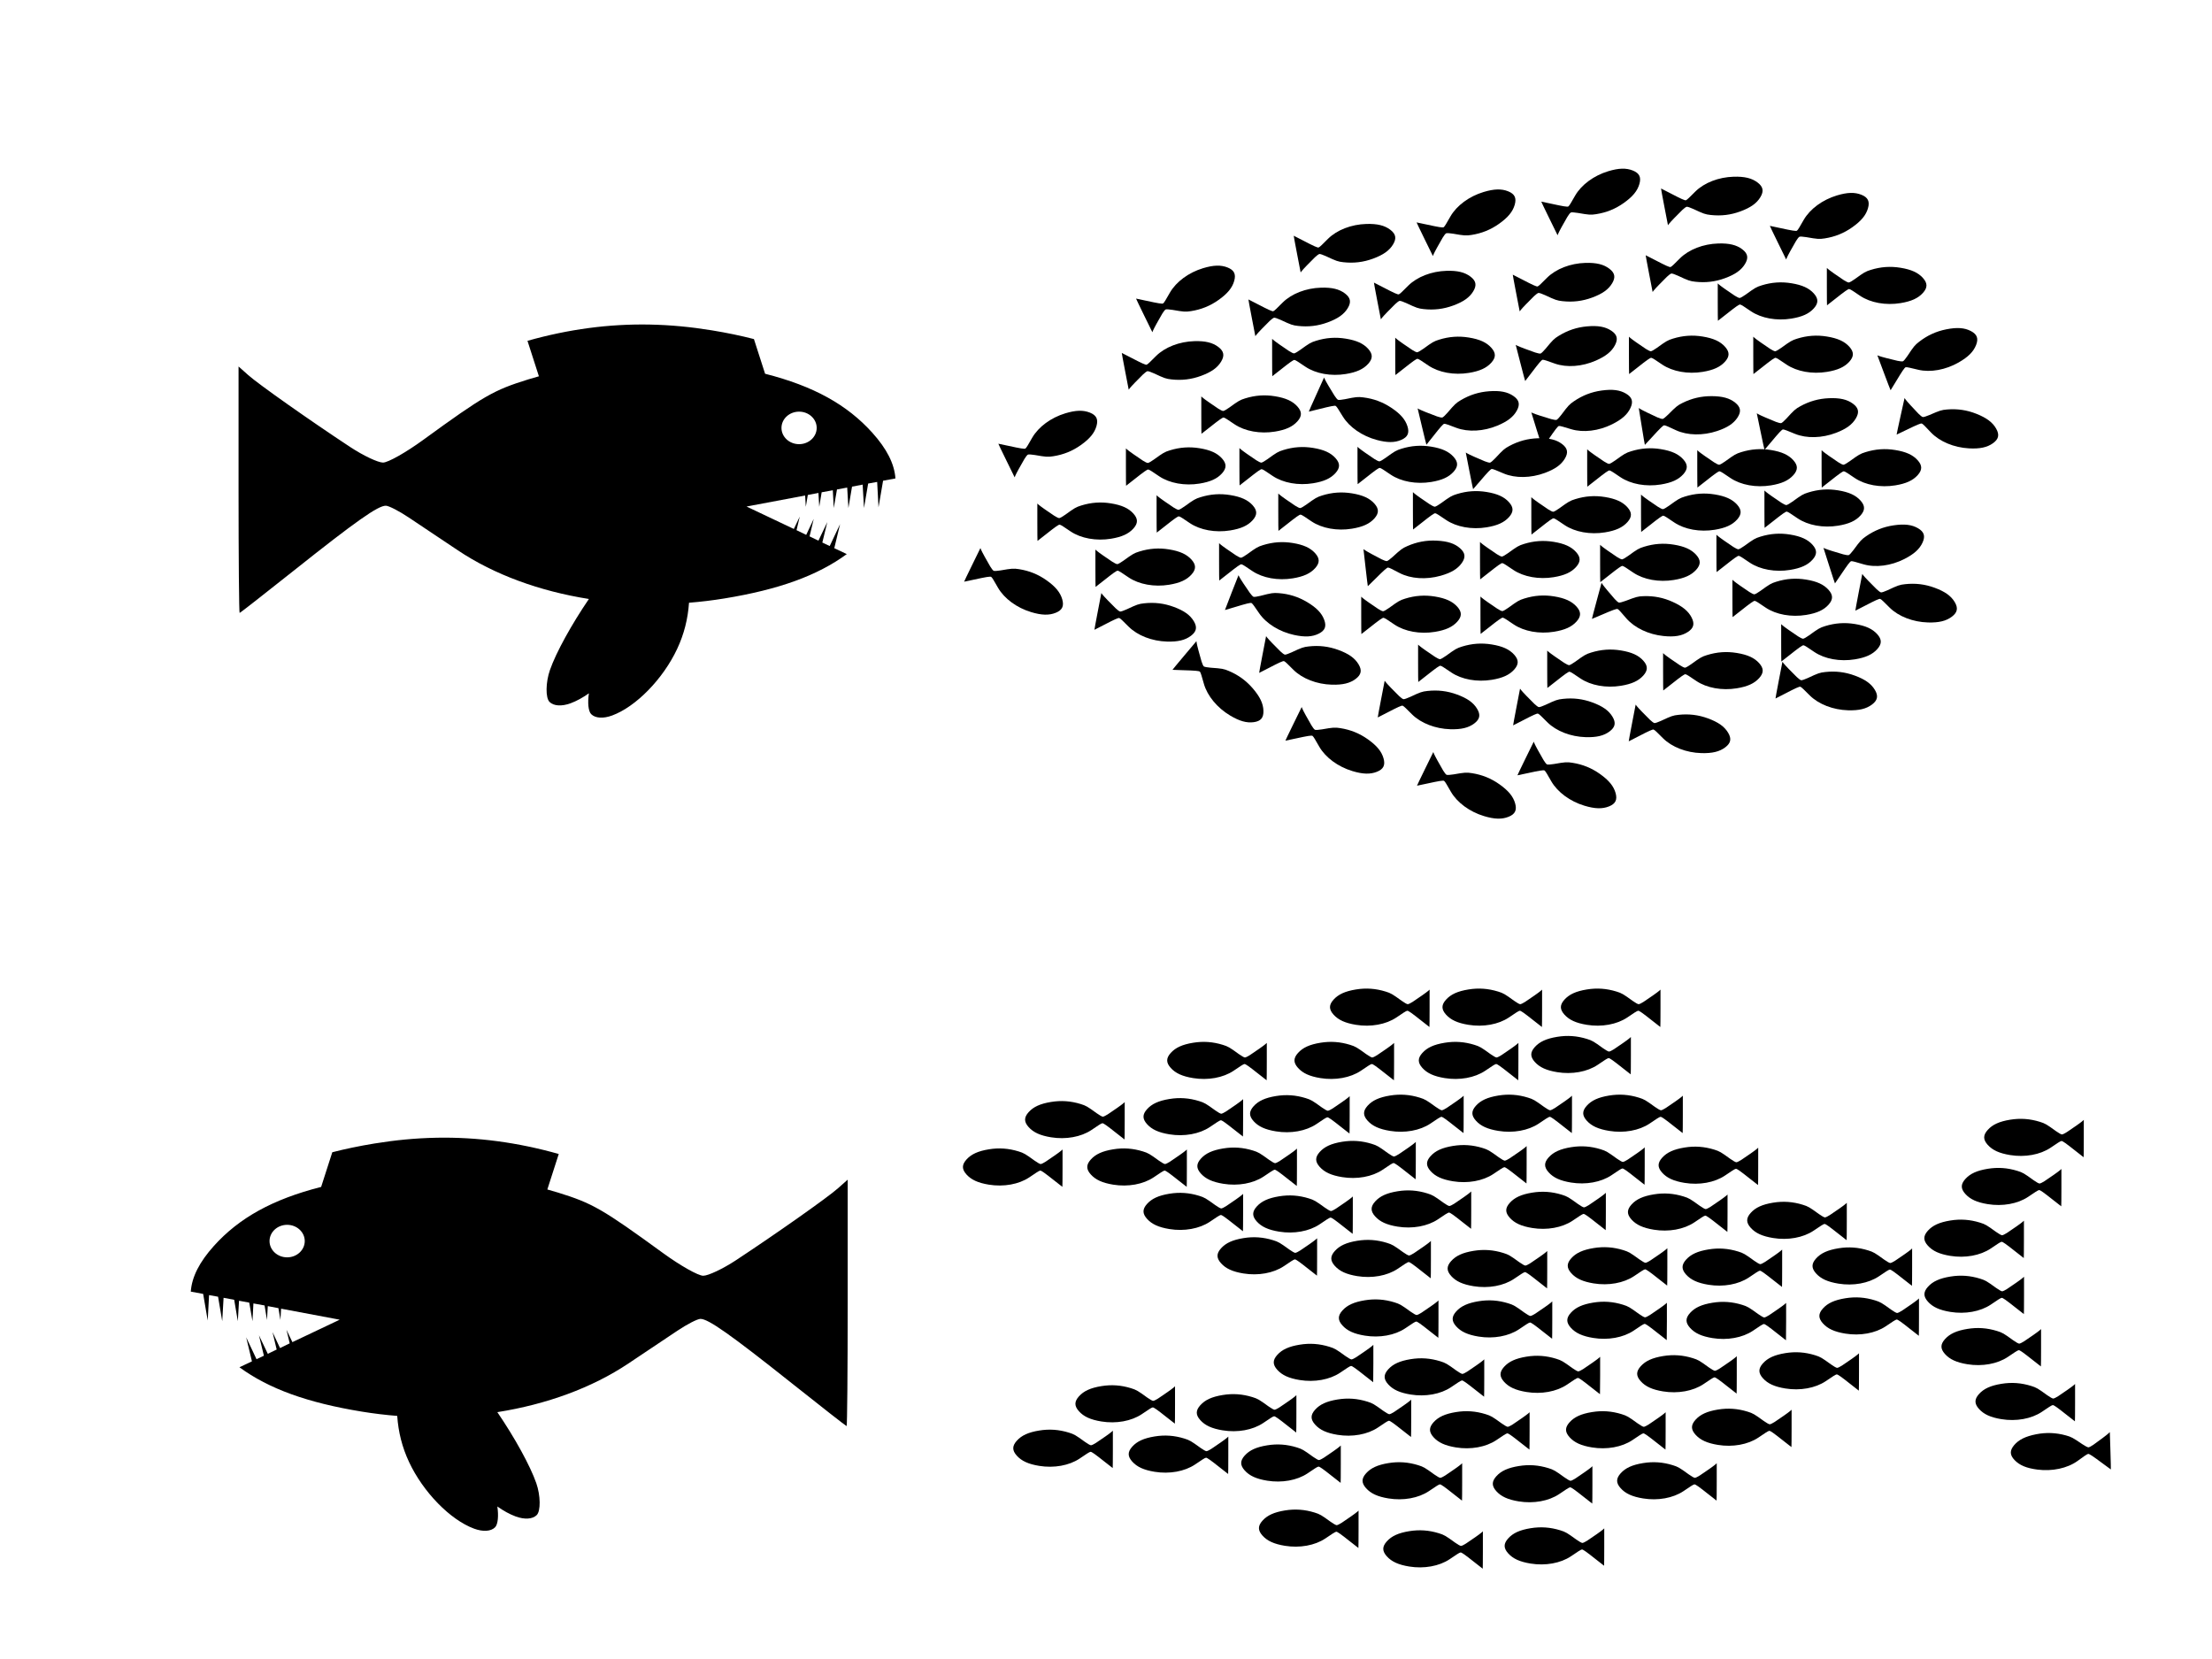 <?xml version="1.0"?><svg width="800" height="600" xmlns="http://www.w3.org/2000/svg">
 <title>organise fish solidarity</title>
 <g>
  <title>Layer 1</title>
  <g id="svg_1">
   <path fill="#000000" id="path2830" d="m621.724,443.18c-3.383,-2.69 -4.583,-3.535 -5.006,-3.529c-0.165,0.002 -0.732,0.294 -1.262,0.648c-0.529,0.355 -1.741,1.165 -2.693,1.802c-3.772,2.523 -9.267,3.515 -14.619,2.639c-3.913,-0.64 -6.362,-1.756 -8.105,-3.694c-1.7,-1.892 -1.699,-3.502 0.004,-5.397c1.739,-1.934 4.191,-3.051 8.101,-3.69c3.672,-0.601 7.164,-0.353 10.761,0.763c1.893,0.588 2.42,0.892 5.768,3.328c0.936,0.681 1.926,1.238 2.2,1.238c0.275,0 1.08,-0.382 1.79,-0.85c2.235,-1.472 5.044,-3.452 5.596,-3.945l0.53,-0.474l0,6.761c0,3.719 -0.026,6.758 -0.059,6.753c-0.032,-0.005 -1.385,-1.064 -3.006,-2.353l0,0z"/>
   <path fill="#000000" id="path2830-3" d="m591.766,426.123c-3.384,-2.69 -4.583,-3.536 -5.007,-3.53c-0.164,0.002 -0.732,0.295 -1.261,0.649c-0.53,0.354 -1.742,1.165 -2.694,1.802c-3.771,2.522 -9.266,3.514 -14.619,2.639c-3.913,-0.64 -6.362,-1.756 -8.104,-3.695c-1.701,-1.891 -1.7,-3.502 0.004,-5.397c1.738,-1.933 4.19,-3.05 8.1,-3.69c3.673,-0.6 7.164,-0.353 10.761,0.764c1.893,0.588 2.42,0.892 5.768,3.328c0.936,0.681 1.926,1.238 2.201,1.238c0.274,0 1.08,-0.383 1.79,-0.85c2.235,-1.472 5.044,-3.453 5.595,-3.946l0.531,-0.474l0,6.762c0,3.718 -0.027,6.757 -0.059,6.752c-0.033,-0.005 -1.386,-1.063 -3.007,-2.352l0.001,0z"/>
   <path fill="#000000" id="path2830-2" d="m690.961,480.755c-3.383,-2.69 -4.583,-3.535 -5.006,-3.529c-0.164,0.002 -0.732,0.294 -1.262,0.648c-0.529,0.355 -1.741,1.166 -2.693,1.802c-3.771,2.523 -9.267,3.515 -14.619,2.639c-3.913,-0.64 -6.362,-1.756 -8.104,-3.694c-1.701,-1.892 -1.7,-3.502 0.004,-5.397c1.738,-1.934 4.19,-3.051 8.1,-3.69c3.672,-0.601 7.164,-0.353 10.761,0.764c1.893,0.587 2.42,0.891 5.768,3.328c0.936,0.68 1.926,1.237 2.201,1.237c0.274,0 1.079,-0.382 1.789,-0.85c2.236,-1.472 5.045,-3.452 5.596,-3.945l0.531,-0.474l0,6.761c0,3.719 -0.027,6.758 -0.059,6.753c-0.033,-0.005 -1.386,-1.064 -3.007,-2.353l0,0z"/>
   <path fill="#000000" id="path2830-6" d="m599.79,482.325c-3.383,-2.69 -4.583,-3.535 -5.006,-3.529c-0.165,0.002 -0.732,0.294 -1.262,0.648c-0.529,0.355 -1.741,1.165 -2.693,1.802c-3.772,2.523 -9.267,3.515 -14.619,2.639c-3.913,-0.64 -6.362,-1.756 -8.105,-3.694c-1.7,-1.892 -1.699,-3.502 0.004,-5.397c1.739,-1.934 4.191,-3.051 8.101,-3.69c3.672,-0.601 7.164,-0.353 10.761,0.763c1.893,0.588 2.42,0.892 5.768,3.328c0.936,0.681 1.926,1.238 2.2,1.238c0.275,0 1.08,-0.382 1.79,-0.85c2.235,-1.472 5.045,-3.453 5.596,-3.945l0.53,-0.475l0,6.762c0,3.719 -0.026,6.757 -0.058,6.752c-0.033,-0.005 -1.386,-1.063 -3.007,-2.352l0,0z"/>
   <path fill="#000000" id="path2830-5" d="m728.917,452.637c-3.383,-2.69 -4.583,-3.535 -5.006,-3.529c-0.165,0.002 -0.732,0.294 -1.262,0.649c-0.529,0.354 -1.741,1.165 -2.693,1.801c-3.772,2.523 -9.267,3.515 -14.619,2.64c-3.913,-0.64 -6.362,-1.757 -8.105,-3.695c-1.7,-1.892 -1.699,-3.502 0.004,-5.397c1.739,-1.934 4.191,-3.051 8.101,-3.69c3.672,-0.601 7.164,-0.353 10.761,0.764c1.893,0.587 2.42,0.891 5.768,3.328c0.936,0.681 1.926,1.238 2.2,1.238c0.275,0 1.08,-0.383 1.79,-0.85c2.235,-1.473 5.045,-3.453 5.596,-3.946l0.53,-0.474l0,6.761c0,3.719 -0.026,6.758 -0.059,6.753c-0.032,-0.005 -1.385,-1.064 -3.006,-2.353l0,0z"/>
   <path fill="#000000" id="path2830-61" d="m688.48,462.684c-3.383,-2.69 -4.582,-3.536 -5.006,-3.529c-0.164,0.002 -0.732,0.294 -1.262,0.648c-0.529,0.354 -1.741,1.165 -2.693,1.802c-3.771,2.522 -9.266,3.514 -14.619,2.639c-3.913,-0.64 -6.362,-1.756 -8.104,-3.695c-1.701,-1.891 -1.7,-3.502 0.004,-5.397c1.738,-1.933 4.19,-3.05 8.1,-3.69c3.672,-0.6 7.164,-0.352 10.761,0.764c1.893,0.588 2.42,0.892 5.768,3.328c0.936,0.681 1.926,1.238 2.201,1.238c0.274,0 1.079,-0.382 1.789,-0.85c2.236,-1.472 5.045,-3.453 5.596,-3.946l0.531,-0.474l0,6.762c0,3.719 -0.027,6.757 -0.059,6.752c-0.033,-0.005 -1.386,-1.063 -3.007,-2.352l0,0z"/>
   <path fill="#000000" id="path2830-27" d="m728.954,472.907c-3.383,-2.69 -4.583,-3.535 -5.006,-3.529c-0.165,0.002 -0.732,0.295 -1.262,0.649c-0.529,0.354 -1.741,1.165 -2.693,1.802c-3.772,2.522 -9.267,3.514 -14.619,2.639c-3.913,-0.64 -6.362,-1.757 -8.105,-3.695c-1.7,-1.892 -1.699,-3.502 0.004,-5.397c1.739,-1.933 4.191,-3.05 8.101,-3.69c3.672,-0.601 7.164,-0.353 10.761,0.764c1.893,0.588 2.42,0.892 5.768,3.328c0.936,0.681 1.926,1.238 2.2,1.238c0.275,0 1.08,-0.383 1.79,-0.85c2.235,-1.472 5.045,-3.453 5.596,-3.946l0.53,-0.474l0,6.761c0,3.719 -0.026,6.758 -0.059,6.753c-0.032,-0.005 -1.385,-1.064 -3.006,-2.353l0,0z"/>
   <path fill="#000000" id="path2830-54" d="m735.115,491.839c-3.384,-2.69 -4.583,-3.535 -5.006,-3.529c-0.165,0.002 -0.733,0.294 -1.262,0.648c-0.53,0.354 -1.742,1.165 -2.694,1.802c-3.771,2.523 -9.266,3.515 -14.619,2.639c-3.913,-0.64 -6.361,-1.756 -8.104,-3.694c-1.701,-1.892 -1.7,-3.502 0.004,-5.397c1.738,-1.934 4.19,-3.051 8.1,-3.69c3.673,-0.601 7.164,-0.353 10.761,0.763c1.893,0.588 2.42,0.892 5.769,3.328c0.935,0.681 1.925,1.238 2.2,1.238c0.274,0 1.08,-0.382 1.79,-0.85c2.235,-1.472 5.044,-3.453 5.595,-3.945l0.531,-0.475l0,6.762c0,3.719 -0.027,6.757 -0.059,6.752c-0.032,-0.005 -1.385,-1.063 -3.007,-2.352l0.001,0z"/>
   <path fill="#000000" id="path2830-12" d="m599.953,462.6c-3.383,-2.69 -4.583,-3.536 -5.006,-3.529c-0.165,0.002 -0.732,0.294 -1.262,0.648c-0.529,0.354 -1.741,1.165 -2.693,1.802c-3.772,2.522 -9.267,3.514 -14.619,2.639c-3.913,-0.64 -6.362,-1.756 -8.105,-3.695c-1.7,-1.891 -1.699,-3.502 0.004,-5.397c1.739,-1.933 4.191,-3.05 8.101,-3.69c3.672,-0.6 7.164,-0.352 10.761,0.764c1.893,0.588 2.42,0.892 5.768,3.328c0.936,0.681 1.926,1.238 2.2,1.238c0.275,0 1.08,-0.382 1.79,-0.85c2.235,-1.472 5.044,-3.453 5.596,-3.946l0.53,-0.474l0,6.762c0,3.719 -0.026,6.757 -0.059,6.752c-0.032,-0.005 -1.385,-1.063 -3.006,-2.352l0,0z"/>
   <path fill="#000000" id="path2830-4" d="m625.061,501.66c-3.384,-2.69 -4.583,-3.536 -5.006,-3.53c-0.165,0.002 -0.733,0.295 -1.262,0.649c-0.529,0.354 -1.741,1.165 -2.694,1.802c-3.771,2.522 -9.266,3.514 -14.618,2.639c-3.913,-0.64 -6.362,-1.756 -8.105,-3.695c-1.701,-1.891 -1.699,-3.502 0.004,-5.397c1.738,-1.933 4.191,-3.05 8.1,-3.69c3.673,-0.6 7.165,-0.353 10.761,0.764c1.894,0.588 2.421,0.892 5.769,3.328c0.936,0.681 1.926,1.238 2.2,1.238c0.275,0 1.08,-0.383 1.79,-0.85c2.235,-1.472 5.044,-3.453 5.596,-3.946l0.53,-0.474l0,6.762c0,3.718 -0.026,6.757 -0.059,6.752c-0.032,-0.005 -1.385,-1.063 -3.006,-2.352l0,0z"/>
   <path fill="#000000" id="path2830-38" d="m664.855,446.184c-3.384,-2.69 -4.583,-3.535 -5.006,-3.529c-0.165,0.002 -0.733,0.294 -1.262,0.649c-0.529,0.354 -1.742,1.165 -2.694,1.801c-3.771,2.523 -9.266,3.515 -14.618,2.64c-3.913,-0.64 -6.362,-1.757 -8.105,-3.695c-1.701,-1.892 -1.699,-3.502 0.004,-5.397c1.738,-1.934 4.191,-3.051 8.1,-3.69c3.673,-0.601 7.165,-0.353 10.761,0.764c1.894,0.587 2.421,0.891 5.769,3.328c0.936,0.681 1.926,1.238 2.2,1.238c0.275,0 1.08,-0.383 1.79,-0.85c2.235,-1.473 5.044,-3.453 5.596,-3.946l0.53,-0.474l0,6.761c0,3.719 -0.026,6.758 -0.059,6.753c-0.032,-0.005 -1.385,-1.064 -3.006,-2.353l0,0z"/>
   <path fill="#000000" id="path2830-277" d="m577.714,442.556c-3.384,-2.69 -4.583,-3.536 -5.007,-3.529c-0.164,0.002 -0.732,0.294 -1.261,0.648c-0.53,0.354 -1.742,1.165 -2.694,1.802c-3.771,2.522 -9.266,3.514 -14.619,2.639c-3.913,-0.64 -6.361,-1.756 -8.104,-3.695c-1.701,-1.891 -1.7,-3.502 0.004,-5.397c1.738,-1.933 4.19,-3.05 8.1,-3.69c3.673,-0.6 7.164,-0.352 10.761,0.764c1.893,0.588 2.42,0.892 5.768,3.328c0.936,0.681 1.926,1.238 2.201,1.238c0.274,0 1.08,-0.383 1.79,-0.85c2.235,-1.472 5.044,-3.453 5.595,-3.946l0.531,-0.474l0,6.762c0,3.718 -0.027,6.757 -0.059,6.752c-0.033,-0.005 -1.386,-1.063 -3.007,-2.352l0.001,0z"/>
   <path fill="#000000" id="path2830-19" d="m641.477,463.092c-3.384,-2.69 -4.583,-3.535 -5.007,-3.529c-0.164,0.002 -0.732,0.294 -1.261,0.648c-0.53,0.355 -1.742,1.165 -2.694,1.802c-3.771,2.523 -9.266,3.515 -14.619,2.639c-3.913,-0.64 -6.362,-1.756 -8.104,-3.694c-1.701,-1.892 -1.7,-3.502 0.004,-5.397c1.738,-1.934 4.19,-3.051 8.1,-3.69c3.672,-0.601 7.164,-0.353 10.761,0.763c1.893,0.588 2.42,0.892 5.768,3.328c0.936,0.681 1.926,1.238 2.201,1.238c0.274,0 1.08,-0.382 1.789,-0.85c2.236,-1.472 5.045,-3.452 5.596,-3.945l0.531,-0.474l0,6.761c0,3.719 -0.027,6.757 -0.059,6.753c-0.033,-0.005 -1.386,-1.064 -3.007,-2.353l0.001,0z"/>
   <path fill="#000000" id="path2830-50" d="m747.416,511.699c-3.383,-2.69 -4.583,-3.535 -5.006,-3.529c-0.165,0.002 -0.732,0.294 -1.262,0.648c-0.529,0.355 -1.741,1.165 -2.693,1.802c-3.772,2.523 -9.267,3.515 -14.619,2.639c-3.913,-0.64 -6.362,-1.756 -8.105,-3.694c-1.7,-1.892 -1.699,-3.502 0.004,-5.397c1.739,-1.934 4.191,-3.051 8.101,-3.69c3.672,-0.601 7.164,-0.353 10.761,0.764c1.893,0.587 2.42,0.891 5.768,3.328c0.936,0.68 1.926,1.238 2.201,1.238c0.274,0 1.079,-0.383 1.789,-0.851c2.235,-1.472 5.045,-3.452 5.596,-3.945l0.53,-0.474l0,6.761c0,3.719 -0.026,6.758 -0.059,6.753c-0.032,-0.005 -1.385,-1.064 -3.006,-2.353l0,0z"/>
   <path fill="#000000" id="path2830-60" d="m632.816,426.24c-3.384,-2.69 -4.583,-3.535 -5.006,-3.529c-0.165,0.002 -0.733,0.294 -1.262,0.648c-0.53,0.354 -1.742,1.165 -2.694,1.802c-3.771,2.523 -9.266,3.515 -14.619,2.639c-3.912,-0.64 -6.361,-1.756 -8.104,-3.694c-1.701,-1.892 -1.699,-3.502 0.004,-5.397c1.738,-1.934 4.191,-3.051 8.1,-3.69c3.673,-0.601 7.165,-0.353 10.761,0.763c1.894,0.588 2.42,0.892 5.769,3.328c0.935,0.681 1.926,1.238 2.2,1.238c0.274,0 1.08,-0.382 1.79,-0.85c2.235,-1.472 5.044,-3.453 5.595,-3.945l0.531,-0.475l0,6.762c0,3.719 -0.026,6.757 -0.059,6.752c-0.032,-0.005 -1.385,-1.063 -3.006,-2.352l0,0z"/>
   <path fill="#000000" id="path2830-8" d="m742.47,433.932c-3.384,-2.69 -4.583,-3.536 -5.006,-3.529c-0.165,0.002 -0.733,0.294 -1.262,0.648c-0.529,0.354 -1.741,1.165 -2.694,1.802c-3.771,2.522 -9.266,3.514 -14.618,2.639c-3.913,-0.64 -6.362,-1.756 -8.105,-3.695c-1.701,-1.891 -1.699,-3.502 0.004,-5.397c1.738,-1.933 4.191,-3.05 8.1,-3.69c3.673,-0.6 7.165,-0.352 10.761,0.764c1.894,0.588 2.421,0.892 5.769,3.328c0.936,0.681 1.926,1.238 2.2,1.238c0.275,0 1.08,-0.382 1.79,-0.85c2.235,-1.472 5.044,-3.453 5.596,-3.946l0.53,-0.474l0,6.762c0,3.719 -0.026,6.757 -0.059,6.752c-0.032,-0.005 -1.385,-1.063 -3.006,-2.352l0,0z"/>
   <path fill="#000000" id="path2830-509" d="m669.269,500.598c-3.384,-2.69 -4.583,-3.536 -5.007,-3.529c-0.164,0.002 -0.732,0.294 -1.261,0.648c-0.53,0.354 -1.742,1.165 -2.694,1.802c-3.771,2.522 -9.266,3.514 -14.619,2.639c-3.913,-0.64 -6.362,-1.756 -8.104,-3.695c-1.701,-1.891 -1.7,-3.502 0.004,-5.397c1.738,-1.933 4.19,-3.05 8.1,-3.69c3.673,-0.6 7.164,-0.352 10.761,0.764c1.893,0.588 2.42,0.892 5.768,3.328c0.936,0.681 1.926,1.238 2.201,1.238c0.274,0 1.08,-0.382 1.79,-0.85c2.235,-1.472 5.044,-3.453 5.595,-3.946l0.531,-0.474l0,6.762c0,3.719 -0.027,6.757 -0.059,6.752c-0.033,-0.005 -1.386,-1.063 -3.007,-2.352l0.001,0z"/>
   <path fill="#000000" id="path2830-0" d="m642.913,482.376c-3.383,-2.69 -4.583,-3.536 -5.006,-3.529c-0.165,0.002 -0.732,0.294 -1.262,0.648c-0.529,0.354 -1.741,1.165 -2.693,1.802c-3.772,2.522 -9.267,3.514 -14.619,2.639c-3.913,-0.64 -6.362,-1.756 -8.105,-3.695c-1.7,-1.891 -1.699,-3.502 0.004,-5.396c1.739,-1.934 4.191,-3.051 8.101,-3.69c3.672,-0.601 7.164,-0.353 10.761,0.763c1.893,0.588 2.42,0.892 5.768,3.328c0.936,0.681 1.926,1.238 2.201,1.238c0.274,0 1.079,-0.382 1.789,-0.85c2.235,-1.472 5.045,-3.453 5.596,-3.946l0.53,-0.474l0,6.762c0,3.719 -0.026,6.757 -0.058,6.752c-0.033,-0.005 -1.386,-1.063 -3.007,-2.352l0,0z"/>
   <path fill="#000000" id="path2830-277-82" d="m575.646,501.875c-3.383,-2.69 -4.583,-3.535 -5.006,-3.529c-0.165,0.002 -0.732,0.294 -1.262,0.648c-0.529,0.355 -1.741,1.165 -2.693,1.802c-3.772,2.523 -9.267,3.515 -14.619,2.639c-3.913,-0.64 -6.362,-1.756 -8.105,-3.694c-1.7,-1.892 -1.699,-3.502 0.004,-5.397c1.739,-1.934 4.191,-3.051 8.101,-3.69c3.672,-0.601 7.164,-0.353 10.761,0.763c1.893,0.588 2.42,0.892 5.768,3.328c0.936,0.681 1.926,1.238 2.2,1.238c0.275,0 1.08,-0.382 1.79,-0.85c2.236,-1.472 5.045,-3.452 5.596,-3.945l0.53,-0.474l0,6.761c0,3.719 -0.026,6.757 -0.058,6.752c-0.033,-0.005 -1.386,-1.063 -3.007,-2.352l0,0z"/>
   <path fill="#000000" id="path2830-277-1" d="m558.335,481.831c-3.383,-2.69 -4.583,-3.536 -5.006,-3.529c-0.164,0.002 -0.732,0.294 -1.262,0.648c-0.529,0.354 -1.741,1.165 -2.693,1.802c-3.772,2.522 -9.267,3.515 -14.619,2.639c-3.913,-0.64 -6.362,-1.756 -8.104,-3.695c-1.701,-1.891 -1.7,-3.502 0.004,-5.396c1.738,-1.934 4.19,-3.051 8.1,-3.69c3.672,-0.601 7.164,-0.353 10.761,0.763c1.893,0.588 2.42,0.892 5.768,3.328c0.936,0.681 1.926,1.238 2.201,1.238c0.274,0 1.079,-0.382 1.789,-0.85c2.236,-1.472 5.045,-3.453 5.596,-3.945l0.531,-0.475l0,6.762c0,3.719 -0.027,6.757 -0.059,6.752c-0.033,-0.005 -1.386,-1.063 -3.007,-2.352l0,0z"/>
   <path fill="#000000" id="path2830-277-5" d="m556.513,463.609c-3.383,-2.69 -4.583,-3.536 -5.006,-3.529c-0.165,0.002 -0.732,0.294 -1.262,0.648c-0.529,0.354 -1.741,1.165 -2.693,1.802c-3.772,2.523 -9.267,3.515 -14.619,2.639c-3.913,-0.64 -6.362,-1.756 -8.105,-3.695c-1.7,-1.891 -1.699,-3.502 0.004,-5.396c1.739,-1.934 4.191,-3.051 8.101,-3.69c3.672,-0.601 7.164,-0.353 10.761,0.763c1.893,0.588 2.42,0.892 5.768,3.328c0.936,0.681 1.926,1.238 2.2,1.238c0.275,0 1.08,-0.382 1.79,-0.85c2.235,-1.472 5.045,-3.453 5.596,-3.945l0.53,-0.475l0,6.762c0,3.719 -0.026,6.757 -0.059,6.752c-0.032,-0.005 -1.385,-1.063 -3.006,-2.352l0,0z"/>
   <path fill="#000000" id="path2830-277-4" d="m644.89,521.008c-3.384,-2.69 -4.583,-3.535 -5.006,-3.529c-0.165,0.002 -0.733,0.294 -1.262,0.648c-0.53,0.355 -1.742,1.166 -2.694,1.802c-3.771,2.523 -9.266,3.515 -14.619,2.639c-3.912,-0.64 -6.361,-1.756 -8.104,-3.694c-1.701,-1.892 -1.7,-3.502 0.004,-5.397c1.738,-1.934 4.191,-3.051 8.1,-3.69c3.673,-0.601 7.165,-0.353 10.761,0.764c1.893,0.587 2.42,0.891 5.769,3.328c0.935,0.68 1.926,1.237 2.2,1.237c0.274,0 1.08,-0.382 1.79,-0.85c2.235,-1.472 5.044,-3.452 5.595,-3.945l0.531,-0.474l0,6.761c0,3.719 -0.027,6.758 -0.059,6.753c-0.032,-0.005 -1.385,-1.064 -3.007,-2.353l0.001,0z"/>
   <path fill="#000000" id="path2830-277-7" d="m599.335,521.919c-3.384,-2.69 -4.583,-3.535 -5.006,-3.529c-0.165,0.002 -0.733,0.294 -1.262,0.648c-0.53,0.355 -1.742,1.166 -2.694,1.802c-3.771,2.523 -9.266,3.515 -14.618,2.639c-3.913,-0.64 -6.362,-1.756 -8.105,-3.694c-1.701,-1.892 -1.699,-3.502 0.004,-5.397c1.738,-1.934 4.191,-3.051 8.1,-3.69c3.673,-0.601 7.165,-0.353 10.761,0.764c1.894,0.587 2.42,0.891 5.769,3.328c0.935,0.68 1.926,1.238 2.2,1.238c0.274,0 1.08,-0.383 1.79,-0.851c2.235,-1.472 5.044,-3.452 5.596,-3.945l0.53,-0.474l0,6.761c0,3.719 -0.026,6.758 -0.059,6.753c-0.032,-0.005 -1.385,-1.064 -3.006,-2.353l0,0z"/>
   <path fill="#000000" id="path2830-277-3" d="m529.021,442.062c-3.384,-2.69 -4.583,-3.536 -5.006,-3.53c-0.165,0.002 -0.733,0.295 -1.262,0.649c-0.53,0.354 -1.742,1.165 -2.694,1.802c-3.771,2.522 -9.266,3.514 -14.619,2.639c-3.912,-0.64 -6.361,-1.757 -8.104,-3.695c-1.701,-1.892 -1.7,-3.502 0.004,-5.397c1.738,-1.933 4.191,-3.05 8.1,-3.69c3.673,-0.6 7.165,-0.353 10.761,0.764c1.893,0.588 2.42,0.892 5.769,3.328c0.935,0.681 1.926,1.238 2.2,1.238c0.274,0 1.08,-0.383 1.79,-0.85c2.235,-1.472 5.044,-3.453 5.595,-3.946l0.531,-0.474l0,6.762c0,3.718 -0.027,6.757 -0.059,6.752c-0.032,-0.005 -1.385,-1.064 -3.006,-2.352l0,0z"/>
   <path fill="#000000" id="path2830-277-54" d="m549.065,425.662c-3.384,-2.69 -4.583,-3.536 -5.006,-3.529c-0.165,0.002 -0.733,0.294 -1.262,0.648c-0.529,0.354 -1.742,1.165 -2.694,1.802c-3.771,2.522 -9.266,3.514 -14.618,2.639c-3.913,-0.64 -6.362,-1.756 -8.105,-3.695c-1.701,-1.891 -1.699,-3.502 0.004,-5.397c1.738,-1.933 4.191,-3.05 8.1,-3.69c3.673,-0.6 7.165,-0.352 10.761,0.764c1.894,0.588 2.421,0.892 5.769,3.328c0.936,0.681 1.926,1.238 2.2,1.238c0.275,0 1.08,-0.382 1.79,-0.85c2.235,-1.472 5.044,-3.453 5.596,-3.946l0.53,-0.474l0,6.762c0,3.719 -0.026,6.757 -0.059,6.752c-0.032,-0.005 -1.385,-1.063 -3.006,-2.352l0,0z"/>
   <path fill="#000000" id="path2830-277-0" d="m533.736,502.786c-3.384,-2.69 -4.583,-3.535 -5.006,-3.529c-0.165,0.002 -0.733,0.294 -1.262,0.648c-0.53,0.355 -1.742,1.166 -2.694,1.802c-3.771,2.523 -9.266,3.515 -14.619,2.639c-3.912,-0.64 -6.361,-1.756 -8.104,-3.694c-1.701,-1.892 -1.7,-3.502 0.004,-5.397c1.738,-1.934 4.191,-3.051 8.1,-3.69c3.673,-0.601 7.165,-0.353 10.761,0.764c1.893,0.587 2.42,0.891 5.769,3.328c0.935,0.68 1.926,1.237 2.2,1.237c0.274,0 1.08,-0.382 1.79,-0.85c2.235,-1.472 5.044,-3.452 5.595,-3.945l0.531,-0.474l0,6.761c0,3.719 -0.027,6.758 -0.059,6.753c-0.032,-0.005 -1.385,-1.064 -3.007,-2.353l0.001,0z"/>
   <path fill="#000000" id="path2830-277-37" d="m550.136,521.919c-3.384,-2.69 -4.583,-3.535 -5.007,-3.529c-0.164,0.002 -0.732,0.294 -1.261,0.648c-0.53,0.355 -1.742,1.166 -2.694,1.802c-3.771,2.523 -9.266,3.515 -14.619,2.639c-3.913,-0.64 -6.362,-1.756 -8.104,-3.694c-1.701,-1.892 -1.7,-3.502 0.004,-5.397c1.738,-1.934 4.19,-3.051 8.1,-3.69c3.673,-0.601 7.164,-0.353 10.761,0.764c1.893,0.587 2.42,0.891 5.768,3.328c0.936,0.68 1.926,1.238 2.201,1.238c0.274,0 1.08,-0.383 1.79,-0.851c2.235,-1.472 5.044,-3.452 5.595,-3.945l0.531,-0.474l0,6.761c0,3.719 -0.027,6.758 -0.059,6.753c-0.033,-0.005 -1.386,-1.064 -3.007,-2.353l0.001,0z"/>
   <path fill="#000000" id="path2830-277-01" d="m507.314,517.364c-3.384,-2.69 -4.583,-3.536 -5.006,-3.529c-0.165,0.002 -0.733,0.294 -1.262,0.648c-0.529,0.354 -1.742,1.165 -2.694,1.802c-3.771,2.522 -9.266,3.514 -14.618,2.639c-3.913,-0.64 -6.362,-1.756 -8.105,-3.695c-1.701,-1.891 -1.699,-3.502 0.004,-5.397c1.738,-1.933 4.191,-3.05 8.1,-3.69c3.673,-0.6 7.165,-0.352 10.761,0.764c1.894,0.588 2.42,0.892 5.769,3.328c0.936,0.681 1.926,1.238 2.2,1.238c0.275,0 1.08,-0.383 1.79,-0.85c2.235,-1.472 5.044,-3.453 5.596,-3.946l0.53,-0.474l0,6.762c0,3.719 -0.026,6.757 -0.059,6.752c-0.032,-0.005 -1.385,-1.063 -3.006,-2.352l0,0z"/>
   <path fill="#000000" id="path2830-277-75" d="m605.553,407.44c-3.384,-2.69 -4.583,-3.536 -5.006,-3.529c-0.165,0.002 -0.733,0.294 -1.262,0.648c-0.529,0.354 -1.741,1.165 -2.694,1.802c-3.771,2.522 -9.266,3.514 -14.618,2.639c-3.913,-0.64 -6.362,-1.756 -8.105,-3.695c-1.701,-1.891 -1.699,-3.502 0.004,-5.397c1.739,-1.933 4.191,-3.05 8.1,-3.69c3.673,-0.6 7.165,-0.352 10.761,0.764c1.894,0.588 2.421,0.892 5.769,3.328c0.936,0.681 1.926,1.238 2.2,1.238c0.275,0 1.08,-0.382 1.79,-0.85c2.235,-1.472 5.044,-3.453 5.596,-3.946l0.53,-0.474l0,6.762c0,3.719 -0.026,6.757 -0.059,6.752c-0.032,-0.005 -1.385,-1.063 -3.006,-2.352l0,0z"/>
   <path fill="#000000" id="path2830-277-12" d="m565.465,407.44c-3.384,-2.69 -4.583,-3.536 -5.006,-3.529c-0.165,0.002 -0.733,0.294 -1.262,0.648c-0.53,0.354 -1.742,1.165 -2.694,1.802c-3.771,2.522 -9.266,3.514 -14.619,2.639c-3.913,-0.64 -6.361,-1.756 -8.104,-3.695c-1.701,-1.891 -1.7,-3.502 0.004,-5.397c1.738,-1.933 4.19,-3.05 8.1,-3.69c3.673,-0.6 7.165,-0.352 10.761,0.764c1.893,0.588 2.42,0.892 5.769,3.328c0.935,0.681 1.925,1.238 2.2,1.238c0.274,0 1.08,-0.382 1.79,-0.85c2.235,-1.472 5.044,-3.453 5.595,-3.946l0.531,-0.474l0,6.762c0,3.719 -0.027,6.757 -0.059,6.752c-0.032,-0.005 -1.385,-1.063 -3.007,-2.352l0.001,0z"/>
   <path fill="#000000" id="path2830-277-14" d="m508.977,424.159c-3.384,-2.69 -4.583,-3.536 -5.007,-3.53c-0.164,0.002 -0.732,0.295 -1.261,0.649c-0.53,0.354 -1.742,1.165 -2.694,1.802c-3.771,2.522 -9.266,3.514 -14.619,2.639c-3.913,-0.64 -6.361,-1.757 -8.104,-3.695c-1.701,-1.892 -1.7,-3.502 0.004,-5.397c1.738,-1.933 4.19,-3.05 8.1,-3.69c3.673,-0.6 7.164,-0.353 10.761,0.764c1.893,0.588 2.42,0.892 5.768,3.328c0.936,0.681 1.926,1.238 2.201,1.238c0.274,0 1.08,-0.383 1.79,-0.85c2.235,-1.472 5.044,-3.453 5.595,-3.946l0.531,-0.474l0,6.762c0,3.718 -0.027,6.757 -0.059,6.752c-0.033,-0.005 -1.385,-1.064 -3.007,-2.352l0.001,0z"/>
   <path fill="#000000" id="path2830-277-71" d="m486.199,443.884c-3.383,-2.69 -4.583,-3.536 -5.006,-3.529c-0.165,0.002 -0.733,0.294 -1.262,0.648c-0.529,0.354 -1.741,1.165 -2.693,1.802c-3.772,2.522 -9.267,3.514 -14.619,2.639c-3.913,-0.64 -6.362,-1.756 -8.105,-3.695c-1.7,-1.891 -1.699,-3.502 0.004,-5.397c1.739,-1.933 4.191,-3.05 8.101,-3.69c3.672,-0.6 7.164,-0.352 10.761,0.764c1.893,0.588 2.42,0.892 5.768,3.328c0.936,0.681 1.926,1.238 2.2,1.238c0.275,0 1.08,-0.382 1.79,-0.85c2.235,-1.472 5.044,-3.453 5.596,-3.946l0.53,-0.474l0,6.762c0,3.719 -0.026,6.757 -0.059,6.752c-0.032,-0.005 -1.385,-1.063 -3.006,-2.352l0,0z"/>
   <path fill="#000000" id="path2830-277-77" d="m526.287,407.44c-3.383,-2.69 -4.582,-3.536 -5.006,-3.529c-0.164,0.002 -0.732,0.294 -1.262,0.648c-0.529,0.354 -1.741,1.165 -2.693,1.802c-3.771,2.522 -9.267,3.514 -14.619,2.639c-3.913,-0.64 -6.362,-1.756 -8.104,-3.695c-1.701,-1.891 -1.7,-3.502 0.004,-5.397c1.738,-1.933 4.19,-3.05 8.1,-3.69c3.672,-0.6 7.164,-0.352 10.761,0.764c1.893,0.588 2.42,0.892 5.768,3.328c0.936,0.681 1.926,1.238 2.201,1.238c0.274,0 1.08,-0.382 1.789,-0.85c2.236,-1.472 5.045,-3.453 5.596,-3.946l0.531,-0.474l0,6.762c0,3.719 -0.027,6.757 -0.059,6.752c-0.033,-0.005 -1.386,-1.063 -3.007,-2.352l0,0z"/>
   <path fill="#000000" id="path2830-277-35" d="m514.443,459.965c-3.383,-2.69 -4.583,-3.536 -5.006,-3.53c-0.165,0.002 -0.732,0.295 -1.262,0.649c-0.529,0.354 -1.741,1.165 -2.693,1.802c-3.772,2.522 -9.267,3.514 -14.619,2.639c-3.913,-0.64 -6.362,-1.757 -8.105,-3.695c-1.7,-1.892 -1.699,-3.502 0.004,-5.397c1.739,-1.933 4.191,-3.05 8.101,-3.69c3.672,-0.6 7.164,-0.353 10.761,0.764c1.893,0.588 2.42,0.892 5.768,3.328c0.936,0.681 1.926,1.238 2.2,1.238c0.275,0 1.08,-0.383 1.79,-0.85c2.235,-1.472 5.045,-3.453 5.596,-3.946l0.53,-0.474l0,6.762c0,3.718 -0.026,6.757 -0.059,6.752c-0.032,-0.005 -1.385,-1.064 -3.006,-2.352l0,0z"/>
   <path fill="#000000" id="path2830-277-81" d="m465.996,426.57c-3.384,-2.69 -4.583,-3.536 -5.007,-3.529c-0.164,0.002 -0.732,0.294 -1.261,0.648c-0.53,0.354 -1.742,1.165 -2.694,1.802c-3.771,2.523 -9.266,3.515 -14.619,2.639c-3.913,-0.64 -6.362,-1.756 -8.104,-3.695c-1.701,-1.891 -1.7,-3.502 0.004,-5.396c1.738,-1.934 4.19,-3.051 8.1,-3.69c3.673,-0.601 7.164,-0.353 10.761,0.763c1.893,0.588 2.42,0.892 5.768,3.328c0.936,0.681 1.926,1.238 2.201,1.238c0.274,0 1.08,-0.382 1.789,-0.85c2.236,-1.472 5.045,-3.453 5.596,-3.945l0.531,-0.475l0,6.762c0,3.719 -0.027,6.757 -0.059,6.752c-0.033,-0.005 -1.386,-1.063 -3.007,-2.352l0.001,0z"/>
   <path fill="#000000" id="path2830-277-2" d="m750.567,416.181c-3.384,-2.69 -4.583,-3.535 -5.006,-3.529c-0.165,0.002 -0.733,0.294 -1.262,0.649c-0.529,0.354 -1.741,1.165 -2.694,1.801c-3.771,2.523 -9.266,3.515 -14.618,2.64c-3.913,-0.64 -6.362,-1.757 -8.105,-3.695c-1.701,-1.892 -1.699,-3.502 0.004,-5.397c1.739,-1.934 4.191,-3.051 8.1,-3.69c3.673,-0.601 7.165,-0.353 10.761,0.764c1.894,0.587 2.421,0.891 5.769,3.328c0.936,0.681 1.926,1.238 2.2,1.238c0.275,0 1.08,-0.383 1.79,-0.85c2.235,-1.473 5.044,-3.453 5.596,-3.946l0.53,-0.474l0,6.761c0,3.719 -0.026,6.758 -0.059,6.753c-0.032,-0.005 -1.385,-1.064 -3.006,-2.353l0,0z"/>
   <path fill="#000000" id="path2830-277-03" d="m760.34,529.187c-3.467,-2.582 -4.692,-3.389 -5.115,-3.369c-0.165,0.007 -0.723,0.317 -1.241,0.688c-0.518,0.371 -1.704,1.22 -2.635,1.886c-3.69,2.641 -9.15,3.807 -14.528,3.101c-3.931,-0.515 -6.414,-1.554 -8.217,-3.436c-1.76,-1.837 -1.81,-3.446 -0.167,-5.394c1.676,-1.988 4.092,-3.182 7.979,-3.945c3.652,-0.717 7.15,-0.58 10.78,0.422c1.911,0.528 2.447,0.815 5.871,3.144c0.957,0.651 1.964,1.176 2.238,1.168c0.274,-0.009 1.067,-0.417 1.762,-0.907c2.188,-1.542 4.933,-3.611 5.468,-4.121l0.515,-0.49l0.214,6.758c0.118,3.717 0.188,6.755 0.155,6.751c-0.032,-0.004 -1.418,-1.019 -3.079,-2.256l0,0z"/>
   <path fill="#000000" id="path2830-277-125" d="m617.815,540.368c-3.383,-2.69 -4.583,-3.535 -5.006,-3.529c-0.165,0.002 -0.732,0.294 -1.262,0.649c-0.529,0.354 -1.741,1.165 -2.693,1.801c-3.772,2.523 -9.267,3.515 -14.619,2.64c-3.913,-0.64 -6.362,-1.757 -8.104,-3.695c-1.701,-1.892 -1.7,-3.502 0.003,-5.397c1.739,-1.934 4.191,-3.051 8.101,-3.69c3.672,-0.601 7.164,-0.353 10.761,0.764c1.893,0.587 2.42,0.891 5.768,3.328c0.936,0.681 1.926,1.238 2.201,1.238c0.274,0 1.079,-0.383 1.789,-0.85c2.236,-1.473 5.045,-3.453 5.596,-3.946l0.531,-0.474l0,6.761c0,3.719 -0.027,6.758 -0.059,6.753c-0.033,-0.005 -1.386,-1.064 -3.007,-2.353l0,0z"/>
   <path fill="#000000" id="path2830-277-47" d="m572.851,541.439c-3.384,-2.69 -4.583,-3.536 -5.006,-3.529c-0.165,0.002 -0.733,0.294 -1.262,0.648c-0.529,0.354 -1.741,1.165 -2.694,1.802c-3.771,2.523 -9.266,3.515 -14.618,2.639c-3.913,-0.64 -6.362,-1.756 -8.105,-3.695c-1.701,-1.891 -1.699,-3.501 0.004,-5.396c1.739,-1.934 4.191,-3.051 8.1,-3.69c3.673,-0.601 7.165,-0.353 10.761,0.763c1.894,0.588 2.421,0.892 5.769,3.328c0.936,0.681 1.926,1.238 2.2,1.238c0.275,0 1.08,-0.382 1.79,-0.85c2.235,-1.472 5.044,-3.453 5.596,-3.945l0.53,-0.475l0,6.762c0,3.719 -0.026,6.757 -0.059,6.752c-0.032,-0.005 -1.385,-1.063 -3.006,-2.352l0,0z"/>
   <path fill="#000000" id="path2830-277-51" d="m525.746,540.368c-3.384,-2.69 -4.583,-3.535 -5.007,-3.529c-0.164,0.002 -0.732,0.294 -1.261,0.649c-0.53,0.354 -1.742,1.165 -2.694,1.801c-3.771,2.523 -9.266,3.515 -14.619,2.64c-3.913,-0.64 -6.361,-1.757 -8.104,-3.695c-1.701,-1.892 -1.7,-3.502 0.004,-5.397c1.738,-1.934 4.19,-3.051 8.1,-3.69c3.673,-0.601 7.164,-0.353 10.761,0.764c1.893,0.587 2.42,0.891 5.768,3.328c0.936,0.681 1.926,1.238 2.201,1.238c0.274,0 1.08,-0.383 1.79,-0.85c2.235,-1.473 5.044,-3.453 5.595,-3.946l0.531,-0.474l0,6.761c0,3.719 -0.027,6.758 -0.059,6.753c-0.033,-0.005 -1.386,-1.064 -3.007,-2.353l0.001,0z"/>
   <path fill="#000000" id="path2830-277-16" d="m481.852,533.945c-3.384,-2.69 -4.583,-3.536 -5.006,-3.529c-0.165,0.002 -0.733,0.294 -1.262,0.648c-0.529,0.354 -1.742,1.165 -2.694,1.802c-3.771,2.522 -9.266,3.514 -14.618,2.639c-3.913,-0.64 -6.362,-1.756 -8.105,-3.695c-1.701,-1.891 -1.699,-3.502 0.004,-5.397c1.738,-1.933 4.191,-3.05 8.1,-3.689c3.673,-0.601 7.165,-0.353 10.761,0.763c1.894,0.588 2.421,0.892 5.769,3.328c0.936,0.681 1.926,1.238 2.2,1.238c0.275,0 1.08,-0.382 1.79,-0.85c2.235,-1.472 5.044,-3.453 5.596,-3.945l0.53,-0.475l0,6.762c0,3.719 -0.026,6.757 -0.059,6.752c-0.032,-0.005 -1.385,-1.063 -3.006,-2.352l0,0z"/>
   <path fill="#000000" id="path2830-277-6" d="m517.181,481.487c-3.384,-2.69 -4.583,-3.536 -5.006,-3.53c-0.165,0.002 -0.733,0.295 -1.262,0.649c-0.529,0.354 -1.741,1.165 -2.694,1.802c-3.771,2.522 -9.266,3.514 -14.618,2.639c-3.913,-0.64 -6.362,-1.757 -8.105,-3.695c-1.701,-1.892 -1.699,-3.502 0.004,-5.397c1.739,-1.933 4.191,-3.05 8.1,-3.69c3.673,-0.6 7.165,-0.353 10.761,0.764c1.894,0.588 2.421,0.892 5.769,3.328c0.936,0.681 1.926,1.238 2.2,1.238c0.275,0 1.08,-0.383 1.79,-0.85c2.235,-1.472 5.044,-3.453 5.596,-3.946l0.53,-0.474l0,6.762c0,3.718 -0.026,6.757 -0.059,6.752c-0.032,-0.005 -1.385,-1.064 -3.006,-2.352l0,0z"/>
   <path fill="#000000" id="path2830-277-89" d="m485.064,407.617c-3.384,-2.69 -4.583,-3.536 -5.006,-3.53c-0.165,0.002 -0.733,0.295 -1.262,0.649c-0.53,0.354 -1.742,1.165 -2.694,1.802c-3.771,2.522 -9.266,3.514 -14.619,2.639c-3.913,-0.64 -6.361,-1.756 -8.104,-3.695c-1.701,-1.891 -1.7,-3.502 0.004,-5.397c1.738,-1.933 4.19,-3.05 8.1,-3.69c3.673,-0.6 7.164,-0.352 10.761,0.764c1.893,0.588 2.42,0.892 5.769,3.328c0.935,0.681 1.925,1.238 2.2,1.238c0.274,0 1.08,-0.383 1.79,-0.85c2.235,-1.472 5.044,-3.453 5.595,-3.946l0.531,-0.474l0,6.762c0,3.718 -0.027,6.757 -0.059,6.752c-0.033,-0.005 -1.385,-1.063 -3.007,-2.352l0.001,0z"/>
   <path fill="#000000" id="path2830-277-143" d="m488.275,557.498c-3.383,-2.69 -4.583,-3.536 -5.006,-3.53c-0.164,0.002 -0.732,0.295 -1.262,0.649c-0.529,0.354 -1.741,1.165 -2.693,1.802c-3.772,2.522 -9.267,3.514 -14.619,2.639c-3.913,-0.64 -6.362,-1.757 -8.104,-3.695c-1.701,-1.891 -1.7,-3.502 0.004,-5.397c1.738,-1.933 4.19,-3.05 8.1,-3.69c3.672,-0.6 7.164,-0.353 10.761,0.764c1.893,0.588 2.42,0.892 5.768,3.328c0.936,0.681 1.926,1.238 2.201,1.238c0.274,0 1.079,-0.383 1.789,-0.85c2.236,-1.472 5.045,-3.453 5.596,-3.946l0.531,-0.474l0,6.762c0,3.718 -0.027,6.757 -0.059,6.752c-0.033,-0.005 -1.386,-1.064 -3.007,-2.352l0,0z"/>
   <path fill="#000000" id="path2830-277-08" d="m493.628,497.545c-3.383,-2.69 -4.583,-3.535 -5.006,-3.529c-0.165,0.002 -0.732,0.294 -1.262,0.648c-0.529,0.355 -1.741,1.166 -2.693,1.802c-3.772,2.523 -9.267,3.515 -14.619,2.639c-3.913,-0.64 -6.362,-1.756 -8.105,-3.694c-1.7,-1.892 -1.699,-3.502 0.004,-5.397c1.739,-1.934 4.191,-3.051 8.101,-3.69c3.672,-0.601 7.164,-0.353 10.761,0.764c1.893,0.587 2.42,0.891 5.768,3.328c0.936,0.68 1.926,1.238 2.2,1.238c0.275,0 1.08,-0.383 1.79,-0.851c2.236,-1.472 5.045,-3.452 5.596,-3.945l0.53,-0.474l0,6.761c0,3.719 -0.026,6.758 -0.058,6.753c-0.033,-0.005 -1.386,-1.064 -3.007,-2.353l0,0z"/>
   <path fill="#000000" id="path2830-277-83" d="m465.793,515.745c-3.383,-2.69 -4.583,-3.535 -5.006,-3.529c-0.165,0.002 -0.732,0.294 -1.262,0.648c-0.529,0.355 -1.741,1.165 -2.693,1.802c-3.772,2.523 -9.267,3.515 -14.619,2.639c-3.913,-0.64 -6.362,-1.756 -8.105,-3.694c-1.7,-1.892 -1.699,-3.502 0.004,-5.397c1.739,-1.934 4.191,-3.051 8.101,-3.69c3.672,-0.601 7.164,-0.353 10.761,0.763c1.893,0.588 2.42,0.892 5.768,3.328c0.936,0.681 1.926,1.238 2.2,1.238c0.275,0 1.08,-0.382 1.79,-0.85c2.235,-1.472 5.045,-3.453 5.596,-3.945l0.53,-0.475l0,6.762c0,3.719 -0.026,6.757 -0.059,6.752c-0.032,-0.005 -1.385,-1.063 -3.006,-2.352l0,0z"/>
   <path fill="#000000" id="path2830-277-10" d="m441.17,530.733c-3.384,-2.69 -4.583,-3.535 -5.006,-3.529c-0.165,0.002 -0.733,0.294 -1.262,0.648c-0.529,0.355 -1.741,1.165 -2.694,1.802c-3.771,2.523 -9.266,3.515 -14.618,2.639c-3.913,-0.64 -6.362,-1.756 -8.105,-3.694c-1.701,-1.892 -1.699,-3.502 0.004,-5.397c1.738,-1.934 4.191,-3.051 8.1,-3.69c3.673,-0.601 7.165,-0.353 10.761,0.764c1.894,0.587 2.421,0.891 5.769,3.327c0.936,0.681 1.926,1.238 2.2,1.238c0.275,0 1.08,-0.382 1.79,-0.85c2.235,-1.472 5.044,-3.452 5.596,-3.945l0.53,-0.474l0,6.761c0,3.719 -0.026,6.758 -0.059,6.753c-0.032,-0.005 -1.385,-1.064 -3.006,-2.353l0,0z"/>
   <path fill="#000000" id="path2830-277-9" d="m426.182,426.887c-3.384,-2.69 -4.583,-3.535 -5.006,-3.529c-0.165,0.002 -0.733,0.294 -1.262,0.648c-0.529,0.355 -1.742,1.165 -2.694,1.802c-3.771,2.523 -9.266,3.515 -14.618,2.639c-3.913,-0.64 -6.362,-1.756 -8.105,-3.694c-1.701,-1.892 -1.699,-3.502 0.004,-5.397c1.738,-1.934 4.191,-3.051 8.1,-3.69c3.673,-0.601 7.165,-0.353 10.761,0.763c1.894,0.588 2.42,0.892 5.769,3.328c0.935,0.681 1.926,1.238 2.2,1.238c0.274,0 1.08,-0.382 1.79,-0.85c2.235,-1.472 5.044,-3.453 5.596,-3.945l0.53,-0.475l0,6.762c0,3.719 -0.026,6.757 -0.059,6.752c-0.032,-0.005 -1.385,-1.063 -3.006,-2.352l0,0z"/>
   <path fill="#000000" id="path2830-277-09" d="m446.523,408.687c-3.384,-2.69 -4.583,-3.535 -5.006,-3.529c-0.165,0.002 -0.733,0.294 -1.262,0.648c-0.529,0.355 -1.742,1.166 -2.694,1.802c-3.771,2.523 -9.266,3.515 -14.618,2.639c-3.913,-0.639 -6.362,-1.756 -8.105,-3.694c-1.701,-1.892 -1.699,-3.502 0.004,-5.397c1.738,-1.934 4.191,-3.051 8.1,-3.69c3.673,-0.601 7.165,-0.353 10.761,0.764c1.894,0.587 2.42,0.891 5.769,3.328c0.935,0.68 1.926,1.238 2.2,1.238c0.274,0 1.08,-0.383 1.79,-0.851c2.235,-1.472 5.044,-3.452 5.596,-3.945l0.53,-0.474l0,6.761c0,3.719 -0.026,6.758 -0.059,6.753c-0.032,-0.005 -1.385,-1.064 -3.006,-2.353l0,0z"/>
   <path fill="#000000" id="path2830-277-834" d="m546.087,388.346c-3.384,-2.69 -4.583,-3.535 -5.007,-3.529c-0.164,0.002 -0.732,0.294 -1.261,0.648c-0.53,0.355 -1.742,1.166 -2.694,1.802c-3.771,2.523 -9.266,3.515 -14.619,2.639c-3.913,-0.639 -6.361,-1.756 -8.104,-3.694c-1.701,-1.892 -1.7,-3.502 0.004,-5.397c1.738,-1.934 4.19,-3.051 8.1,-3.69c3.673,-0.601 7.164,-0.353 10.761,0.764c1.893,0.587 2.42,0.891 5.768,3.328c0.936,0.68 1.926,1.238 2.201,1.238c0.274,0 1.08,-0.383 1.79,-0.851c2.235,-1.472 5.044,-3.452 5.595,-3.945l0.531,-0.474l0,6.761c0,3.719 -0.027,6.758 -0.059,6.753c-0.033,-0.005 -1.386,-1.064 -3.007,-2.353l0.001,0z"/>
   <path fill="#000000" id="path2830-277-92" d="m501.122,388.346c-3.383,-2.69 -4.583,-3.535 -5.006,-3.529c-0.165,0.002 -0.732,0.294 -1.262,0.649c-0.529,0.354 -1.741,1.165 -2.693,1.801c-3.772,2.523 -9.267,3.515 -14.619,2.64c-3.913,-0.64 -6.362,-1.757 -8.105,-3.695c-1.7,-1.892 -1.699,-3.502 0.004,-5.397c1.739,-1.934 4.191,-3.051 8.101,-3.69c3.672,-0.601 7.164,-0.353 10.761,0.764c1.893,0.587 2.42,0.891 5.768,3.328c0.936,0.681 1.926,1.238 2.201,1.238c0.274,0 1.079,-0.383 1.789,-0.85c2.236,-1.473 5.045,-3.453 5.596,-3.946l0.531,-0.474l0,6.761c0,3.719 -0.027,6.758 -0.059,6.753c-0.033,-0.005 -1.386,-1.064 -3.007,-2.353l0,0z"/>
   <path fill="#000000" id="path2830-277-53" d="m554.651,369.076c-3.383,-2.69 -4.583,-3.536 -5.006,-3.529c-0.165,0.002 -0.732,0.294 -1.262,0.648c-0.529,0.354 -1.741,1.165 -2.693,1.802c-3.772,2.522 -9.267,3.514 -14.619,2.639c-3.913,-0.64 -6.362,-1.756 -8.105,-3.695c-1.7,-1.891 -1.699,-3.502 0.004,-5.397c1.739,-1.933 4.191,-3.05 8.101,-3.689c3.672,-0.601 7.164,-0.353 10.761,0.763c1.893,0.588 2.42,0.892 5.768,3.328c0.936,0.681 1.926,1.238 2.2,1.238c0.275,0 1.08,-0.382 1.79,-0.85c2.235,-1.472 5.045,-3.453 5.596,-3.946l0.53,-0.474l0,6.762c0,3.719 -0.026,6.757 -0.059,6.752c-0.032,-0.005 -1.385,-1.063 -3.006,-2.352l0,0z"/>
   <path fill="#000000" id="path2830-277-74" d="m586.769,386.205c-3.384,-2.69 -4.583,-3.535 -5.007,-3.529c-0.164,0.002 -0.732,0.294 -1.261,0.648c-0.53,0.355 -1.742,1.165 -2.694,1.802c-3.771,2.523 -9.266,3.515 -14.619,2.639c-3.913,-0.64 -6.362,-1.756 -8.104,-3.694c-1.701,-1.892 -1.7,-3.502 0.004,-5.397c1.738,-1.934 4.19,-3.051 8.1,-3.69c3.673,-0.601 7.164,-0.353 10.761,0.764c1.893,0.587 2.42,0.891 5.768,3.327c0.936,0.681 1.926,1.238 2.201,1.238c0.274,0 1.08,-0.382 1.79,-0.85c2.235,-1.472 5.044,-3.452 5.595,-3.945l0.531,-0.474l0,6.761c0,3.719 -0.027,6.757 -0.059,6.753c-0.033,-0.005 -1.386,-1.064 -3.007,-2.353l0.001,0z"/>
   <path fill="#000000" id="path2830-277-088" d="m597.474,369.076c-3.383,-2.69 -4.583,-3.536 -5.006,-3.529c-0.164,0.002 -0.732,0.294 -1.262,0.648c-0.529,0.354 -1.741,1.165 -2.693,1.802c-3.772,2.522 -9.267,3.514 -14.619,2.639c-3.913,-0.64 -6.362,-1.756 -8.105,-3.695c-1.7,-1.891 -1.699,-3.502 0.005,-5.397c1.738,-1.933 4.19,-3.05 8.1,-3.689c3.672,-0.601 7.164,-0.353 10.761,0.763c1.893,0.588 2.42,0.892 5.768,3.328c0.936,0.681 1.926,1.238 2.201,1.238c0.274,0 1.079,-0.382 1.789,-0.85c2.236,-1.472 5.045,-3.453 5.596,-3.946l0.531,-0.474l0,6.762c0,3.719 -0.027,6.757 -0.059,6.752c-0.033,-0.005 -1.386,-1.063 -3.007,-2.352l0,0z"/>
   <path fill="#000000" id="path2830-277-819" d="m513.969,369.076c-3.383,-2.69 -4.583,-3.536 -5.006,-3.529c-0.165,0.002 -0.732,0.294 -1.262,0.648c-0.529,0.354 -1.741,1.165 -2.693,1.802c-3.772,2.522 -9.267,3.514 -14.619,2.639c-3.913,-0.64 -6.362,-1.756 -8.105,-3.695c-1.7,-1.891 -1.699,-3.502 0.004,-5.397c1.739,-1.933 4.191,-3.05 8.101,-3.689c3.672,-0.601 7.164,-0.353 10.761,0.763c1.893,0.588 2.42,0.892 5.768,3.328c0.936,0.681 1.926,1.238 2.2,1.238c0.275,0 1.08,-0.382 1.79,-0.85c2.235,-1.472 5.045,-3.453 5.596,-3.946l0.53,-0.474l0,6.762c0,3.719 -0.026,6.757 -0.059,6.752c-0.032,-0.005 -1.385,-1.063 -3.006,-2.352l0,0z"/>
   <path fill="#000000" id="path2830-277-72" d="m577.133,563.921c-3.383,-2.69 -4.583,-3.535 -5.006,-3.529c-0.164,0.002 -0.732,0.294 -1.262,0.648c-0.529,0.355 -1.741,1.165 -2.693,1.802c-3.772,2.523 -9.267,3.515 -14.619,2.639c-3.913,-0.64 -6.362,-1.756 -8.104,-3.694c-1.701,-1.892 -1.7,-3.502 0.004,-5.397c1.738,-1.934 4.19,-3.051 8.1,-3.69c3.672,-0.601 7.164,-0.353 10.761,0.763c1.893,0.588 2.42,0.892 5.768,3.328c0.936,0.681 1.926,1.238 2.201,1.238c0.274,0 1.079,-0.382 1.789,-0.85c2.236,-1.472 5.045,-3.453 5.596,-3.945l0.531,-0.475l0,6.762c0,3.719 -0.027,6.757 -0.059,6.752c-0.033,-0.005 -1.386,-1.063 -3.007,-2.352l0,0z"/>
   <path fill="#000000" id="path2830-277-28" d="m533.24,564.992c-3.384,-2.69 -4.583,-3.536 -5.006,-3.53c-0.165,0.002 -0.733,0.295 -1.262,0.649c-0.53,0.354 -1.742,1.165 -2.694,1.802c-3.771,2.522 -9.266,3.514 -14.619,2.639c-3.913,-0.64 -6.361,-1.757 -8.104,-3.695c-1.701,-1.891 -1.7,-3.502 0.004,-5.397c1.738,-1.933 4.19,-3.05 8.1,-3.69c3.673,-0.6 7.164,-0.353 10.761,0.764c1.893,0.588 2.42,0.892 5.768,3.328c0.936,0.681 1.926,1.238 2.201,1.238c0.274,0 1.08,-0.383 1.79,-0.85c2.235,-1.472 5.044,-3.453 5.595,-3.946l0.531,-0.474l0,6.762c0,3.718 -0.027,6.757 -0.059,6.752c-0.033,-0.005 -1.385,-1.064 -3.007,-2.352l0.001,0z"/>
   <path fill="#000000" id="path2830-277-78" d="m403.7,409.758c-3.384,-2.69 -4.583,-3.536 -5.006,-3.529c-0.165,0.002 -0.733,0.294 -1.262,0.648c-0.53,0.354 -1.742,1.165 -2.694,1.802c-3.771,2.522 -9.266,3.514 -14.619,2.639c-3.913,-0.64 -6.361,-1.756 -8.104,-3.695c-1.701,-1.891 -1.7,-3.502 0.004,-5.397c1.738,-1.933 4.19,-3.05 8.1,-3.69c3.673,-0.6 7.165,-0.352 10.761,0.764c1.893,0.588 2.42,0.892 5.769,3.328c0.935,0.681 1.926,1.238 2.2,1.238c0.274,0 1.08,-0.382 1.79,-0.85c2.235,-1.472 5.044,-3.453 5.595,-3.946l0.531,-0.474l0,6.762c0,3.719 -0.027,6.757 -0.059,6.752c-0.032,-0.005 -1.385,-1.063 -3.007,-2.352l0.001,0z"/>
   <path fill="#000000" id="path2830-277-86" d="m381.218,426.887c-3.384,-2.69 -4.583,-3.535 -5.007,-3.529c-0.164,0.002 -0.732,0.294 -1.261,0.648c-0.53,0.355 -1.742,1.165 -2.694,1.802c-3.771,2.523 -9.266,3.515 -14.619,2.639c-3.913,-0.64 -6.361,-1.756 -8.104,-3.694c-1.701,-1.892 -1.7,-3.502 0.004,-5.397c1.738,-1.934 4.19,-3.051 8.1,-3.69c3.673,-0.601 7.164,-0.353 10.761,0.763c1.893,0.588 2.42,0.892 5.768,3.328c0.936,0.681 1.926,1.238 2.201,1.238c0.274,0 1.08,-0.382 1.79,-0.85c2.235,-1.472 5.044,-3.453 5.595,-3.945l0.531,-0.475l0,6.762c0,3.719 -0.027,6.757 -0.059,6.752c-0.033,-0.005 -1.386,-1.063 -3.007,-2.352l0.001,0z"/>
   <path fill="#000000" id="path2830-277-42" d="m455.087,388.346c-3.383,-2.69 -4.582,-3.535 -5.006,-3.529c-0.164,0.002 -0.732,0.294 -1.262,0.648c-0.529,0.355 -1.741,1.166 -2.693,1.802c-3.771,2.523 -9.267,3.515 -14.619,2.639c-3.913,-0.639 -6.362,-1.756 -8.104,-3.694c-1.701,-1.892 -1.7,-3.502 0.004,-5.397c1.738,-1.934 4.19,-3.051 8.1,-3.69c3.672,-0.601 7.164,-0.353 10.761,0.764c1.893,0.587 2.42,0.891 5.768,3.328c0.936,0.68 1.926,1.238 2.201,1.238c0.274,0 1.079,-0.383 1.789,-0.851c2.236,-1.472 5.045,-3.452 5.596,-3.945l0.531,-0.474l0,6.761c0,3.719 -0.027,6.758 -0.059,6.753c-0.033,-0.005 -1.386,-1.064 -3.007,-2.353l0,0z"/>
   <path fill="#000000" id="path2830-277-62" d="m421.9,512.533c-3.384,-2.69 -4.583,-3.535 -5.007,-3.529c-0.164,0.002 -0.732,0.294 -1.261,0.649c-0.53,0.354 -1.742,1.165 -2.694,1.801c-3.771,2.523 -9.266,3.515 -14.619,2.64c-3.913,-0.64 -6.362,-1.757 -8.104,-3.695c-1.701,-1.892 -1.7,-3.502 0.004,-5.397c1.738,-1.934 4.19,-3.051 8.1,-3.69c3.673,-0.601 7.164,-0.353 10.761,0.764c1.893,0.587 2.42,0.891 5.768,3.328c0.936,0.681 1.926,1.238 2.201,1.238c0.274,0 1.08,-0.383 1.79,-0.85c2.235,-1.473 5.044,-3.453 5.595,-3.946l0.531,-0.474l0,6.761c0,3.719 -0.027,6.758 -0.059,6.753c-0.033,-0.005 -1.386,-1.064 -3.007,-2.353l0.001,0z"/>
   <path fill="#000000" id="path2830-277-924" d="m473.287,459.004c-3.383,-2.69 -4.583,-3.535 -5.006,-3.529c-0.165,0.002 -0.732,0.294 -1.262,0.649c-0.529,0.354 -1.741,1.165 -2.693,1.802c-3.772,2.522 -9.267,3.514 -14.619,2.639c-3.913,-0.64 -6.362,-1.757 -8.105,-3.695c-1.7,-1.892 -1.699,-3.502 0.004,-5.397c1.739,-1.933 4.191,-3.05 8.101,-3.69c3.672,-0.601 7.164,-0.353 10.761,0.764c1.893,0.588 2.42,0.892 5.768,3.328c0.936,0.681 1.926,1.238 2.201,1.238c0.274,0 1.079,-0.383 1.789,-0.85c2.235,-1.472 5.045,-3.453 5.596,-3.946l0.531,-0.474l0,6.761c0,3.719 -0.027,6.758 -0.06,6.753c-0.032,-0.005 -1.385,-1.064 -3.006,-2.353l0,0z"/>
   <path fill="#000000" id="path2830-277-21" d="m446.523,442.946c-3.384,-2.69 -4.583,-3.536 -5.006,-3.529c-0.165,0.002 -0.733,0.294 -1.262,0.648c-0.529,0.354 -1.742,1.165 -2.694,1.802c-3.771,2.522 -9.266,3.514 -14.618,2.639c-3.913,-0.64 -6.362,-1.756 -8.105,-3.695c-1.701,-1.891 -1.699,-3.502 0.004,-5.397c1.738,-1.933 4.191,-3.05 8.1,-3.69c3.673,-0.6 7.165,-0.352 10.761,0.764c1.894,0.588 2.42,0.892 5.769,3.328c0.935,0.681 1.926,1.238 2.2,1.238c0.274,0 1.08,-0.383 1.79,-0.85c2.235,-1.472 5.044,-3.453 5.596,-3.946l0.53,-0.474l0,6.762c0,3.718 -0.026,6.757 -0.059,6.752c-0.032,-0.005 -1.385,-1.063 -3.006,-2.352l0,0z"/>
   <path fill="#000000" id="path2830-277-76" d="m399.417,528.592c-3.383,-2.69 -4.583,-3.536 -5.006,-3.529c-0.164,0.002 -0.732,0.294 -1.262,0.648c-0.529,0.354 -1.741,1.165 -2.693,1.802c-3.771,2.523 -9.267,3.515 -14.619,2.639c-3.913,-0.64 -6.362,-1.756 -8.104,-3.695c-1.701,-1.891 -1.7,-3.501 0.004,-5.396c1.738,-1.934 4.19,-3.051 8.1,-3.69c3.672,-0.601 7.164,-0.353 10.761,0.763c1.893,0.588 2.42,0.892 5.768,3.328c0.936,0.681 1.926,1.238 2.201,1.238c0.274,0 1.079,-0.382 1.789,-0.85c2.236,-1.472 5.045,-3.453 5.596,-3.945l0.531,-0.475l0,6.762c0,3.719 -0.027,6.757 -0.059,6.752c-0.033,-0.005 -1.386,-1.063 -3.007,-2.352l0,0z"/>
   <path fill="#000000" id="path2830-29" d="m421.361,190.272c3.384,-2.69 4.583,-3.535 5.006,-3.529c0.165,0.002 0.733,0.294 1.262,0.648c0.53,0.355 1.742,1.166 2.694,1.802c3.771,2.523 9.266,3.515 14.619,2.639c3.913,-0.64 6.361,-1.756 8.104,-3.694c1.701,-1.892 1.7,-3.502 -0.004,-5.397c-1.738,-1.934 -4.19,-3.051 -8.1,-3.69c-3.673,-0.601 -7.165,-0.353 -10.761,0.764c-1.893,0.587 -2.42,0.891 -5.769,3.328c-0.935,0.68 -1.926,1.238 -2.2,1.238c-0.274,0 -1.08,-0.383 -1.79,-0.851c-2.235,-1.472 -5.044,-3.452 -5.595,-3.945l-0.531,-0.474l0,6.761c0,3.719 0.027,6.758 0.059,6.753c0.032,-0.005 1.385,-1.064 3.007,-2.353l-0.001,0z"/>
   <path fill="#000000" id="path2830-3-5" d="m451.32,173.215c3.384,-2.69 4.583,-3.536 5.006,-3.53c0.165,0.002 0.733,0.295 1.262,0.649c0.529,0.354 1.741,1.165 2.694,1.802c3.771,2.522 9.266,3.514 14.618,2.639c3.913,-0.64 6.362,-1.756 8.105,-3.695c1.701,-1.891 1.699,-3.502 -0.004,-5.397c-1.739,-1.933 -4.191,-3.05 -8.1,-3.69c-3.673,-0.6 -7.165,-0.353 -10.761,0.764c-1.894,0.588 -2.421,0.892 -5.769,3.328c-0.936,0.681 -1.926,1.238 -2.2,1.238c-0.275,0 -1.08,-0.383 -1.79,-0.85c-2.235,-1.472 -5.044,-3.453 -5.596,-3.946l-0.53,-0.474l0,6.762c0,3.718 0.026,6.757 0.059,6.752c0.032,-0.005 1.385,-1.063 3.006,-2.352l0,0z"/>
   <path fill="#000000" id="path2830-2-2" d="m446.677,219.541c4.135,-1.262 5.561,-1.609 5.952,-1.448c0.153,0.063 0.574,0.543 0.936,1.066c0.363,0.524 1.193,1.723 1.845,2.664c2.584,3.73 7.332,6.668 12.633,7.817c3.875,0.839 6.563,0.699 8.895,-0.466c2.276,-1.136 2.865,-2.634 1.975,-5.022c-0.908,-2.436 -2.78,-4.375 -6.183,-6.404c-3.196,-1.905 -6.536,-2.955 -10.291,-3.235c-1.977,-0.148 -2.579,-0.058 -6.587,0.981c-1.12,0.29 -2.246,0.445 -2.501,0.344c-0.255,-0.1 -0.864,-0.751 -1.353,-1.447c-1.54,-2.189 -3.427,-5.062 -3.759,-5.723l-0.32,-0.635l-2.48,6.29c-1.363,3.46 -2.453,6.297 -2.421,6.304c0.032,0.007 1.679,-0.482 3.66,-1.086l-0.001,0z"/>
   <path fill="#000000" id="path2830-6-0" d="m538.492,226.912c3.383,-2.69 4.583,-3.536 5.006,-3.529c0.165,0.002 0.733,0.294 1.262,0.648c0.529,0.354 1.741,1.165 2.693,1.802c3.772,2.523 9.267,3.515 14.619,2.639c3.913,-0.64 6.362,-1.756 8.105,-3.695c1.7,-1.891 1.699,-3.501 -0.004,-5.396c-1.739,-1.934 -4.191,-3.051 -8.101,-3.69c-3.672,-0.601 -7.164,-0.353 -10.761,0.763c-1.893,0.588 -2.42,0.892 -5.768,3.328c-0.936,0.681 -1.926,1.238 -2.2,1.238c-0.275,0 -1.08,-0.382 -1.79,-0.85c-2.235,-1.472 -5.044,-3.453 -5.596,-3.945l-0.53,-0.475l0,6.762c0,3.719 0.026,6.757 0.059,6.752c0.032,-0.005 1.385,-1.063 3.006,-2.352l0,0z"/>
   <path fill="#000000" id="path2830-12-8" d="m538.329,207.187c3.383,-2.69 4.583,-3.536 5.006,-3.53c0.165,0.003 0.733,0.295 1.262,0.649c0.529,0.354 1.741,1.165 2.693,1.802c3.772,2.522 9.267,3.514 14.619,2.639c3.913,-0.64 6.362,-1.756 8.105,-3.695c1.7,-1.891 1.699,-3.502 -0.004,-5.397c-1.739,-1.933 -4.191,-3.05 -8.101,-3.69c-3.672,-0.6 -7.164,-0.352 -10.761,0.764c-1.893,0.588 -2.42,0.892 -5.768,3.328c-0.936,0.681 -1.926,1.238 -2.2,1.238c-0.275,0 -1.08,-0.383 -1.79,-0.85c-2.235,-1.472 -5.044,-3.453 -5.596,-3.946l-0.53,-0.474l0,6.762c0,3.718 0.026,6.757 0.059,6.752c0.032,-0.005 1.385,-1.063 3.006,-2.352l0,0z"/>
   <path fill="#000000" id="path2830-4-1" d="m399.236,209.922c3.383,-2.69 4.583,-3.536 5.006,-3.53c0.165,0.002 0.732,0.295 1.262,0.649c0.529,0.354 1.741,1.165 2.693,1.802c3.772,2.522 9.267,3.514 14.619,2.639c3.913,-0.64 6.362,-1.757 8.105,-3.695c1.7,-1.892 1.699,-3.502 -0.004,-5.397c-1.739,-1.933 -4.191,-3.05 -8.101,-3.69c-3.672,-0.601 -7.164,-0.353 -10.761,0.764c-1.893,0.588 -2.42,0.892 -5.768,3.328c-0.936,0.681 -1.926,1.238 -2.201,1.238c-0.274,0 -1.079,-0.383 -1.789,-0.85c-2.235,-1.472 -5.045,-3.453 -5.596,-3.946l-0.531,-0.474l0,6.761c0,3.719 0.027,6.758 0.06,6.753c0.032,-0.005 1.385,-1.064 3.006,-2.352l0,0z"/>
   <path fill="#000000" id="path2830-38-9" d="m378.231,193.276c3.383,-2.69 4.583,-3.535 5.006,-3.529c0.164,0.002 0.732,0.294 1.262,0.649c0.529,0.354 1.741,1.165 2.693,1.802c3.771,2.522 9.267,3.514 14.619,2.639c3.913,-0.64 6.362,-1.757 8.104,-3.695c1.701,-1.892 1.7,-3.502 -0.004,-5.397c-1.738,-1.933 -4.19,-3.051 -8.1,-3.69c-3.672,-0.601 -7.164,-0.353 -10.761,0.764c-1.893,0.588 -2.42,0.892 -5.768,3.328c-0.936,0.681 -1.926,1.238 -2.201,1.238c-0.274,0 -1.079,-0.383 -1.789,-0.85c-2.236,-1.472 -5.045,-3.453 -5.596,-3.946l-0.531,-0.474l0,6.761c0,3.719 0.027,6.758 0.059,6.753c0.033,-0.005 1.386,-1.064 3.007,-2.353l0,0z"/>
   <path fill="#000000" id="path2830-277-532" d="m465.372,189.648c3.383,-2.69 4.583,-3.536 5.006,-3.529c0.165,0.002 0.733,0.294 1.262,0.648c0.529,0.354 1.741,1.165 2.693,1.802c3.772,2.522 9.267,3.514 14.619,2.639c3.913,-0.64 6.362,-1.756 8.105,-3.695c1.7,-1.891 1.699,-3.502 -0.004,-5.397c-1.739,-1.933 -4.191,-3.05 -8.101,-3.69c-3.672,-0.6 -7.164,-0.352 -10.761,0.764c-1.893,0.588 -2.42,0.892 -5.768,3.328c-0.936,0.681 -1.926,1.238 -2.2,1.238c-0.275,0 -1.08,-0.382 -1.79,-0.85c-2.235,-1.472 -5.044,-3.453 -5.596,-3.946l-0.53,-0.474l0,6.762c0,3.719 0.026,6.757 0.059,6.752c0.032,-0.005 1.385,-1.063 3.006,-2.352l0,0z"/>
   <path fill="#000000" id="path2830-19-5" d="m497.418,209.332c3.059,-3.053 4.155,-4.029 4.577,-4.07c0.164,-0.017 0.761,0.21 1.327,0.502c0.565,0.293 1.861,0.962 2.879,1.488c4.031,2.082 9.603,2.449 14.823,0.976c3.816,-1.076 6.123,-2.461 7.637,-4.583c1.477,-2.071 1.294,-3.671 -0.612,-5.362c-1.945,-1.726 -4.507,-2.56 -8.464,-2.755c-3.717,-0.183 -7.158,0.456 -10.606,1.97c-1.815,0.797 -2.305,1.159 -5.358,3.956c-0.853,0.782 -1.774,1.447 -2.047,1.478c-0.272,0.031 -1.116,-0.259 -1.874,-0.643c-2.386,-1.211 -5.401,-2.863 -6.004,-3.291l-0.58,-0.411l0.761,6.718c0.418,3.695 0.787,6.712 0.818,6.703c0.032,-0.009 1.257,-1.213 2.723,-2.676l0,0z"/>
   <path fill="#000000" id="path2830-60-5" d="m410.27,173.332c3.383,-2.69 4.583,-3.535 5.006,-3.529c0.165,0.002 0.732,0.294 1.262,0.648c0.529,0.355 1.741,1.165 2.693,1.802c3.772,2.523 9.267,3.515 14.619,2.639c3.913,-0.64 6.362,-1.756 8.105,-3.694c1.7,-1.892 1.699,-3.502 -0.004,-5.397c-1.739,-1.934 -4.191,-3.051 -8.101,-3.69c-3.672,-0.601 -7.164,-0.353 -10.761,0.763c-1.893,0.588 -2.42,0.892 -5.768,3.328c-0.936,0.681 -1.926,1.238 -2.201,1.238c-0.274,0 -1.079,-0.382 -1.789,-0.85c-2.236,-1.472 -5.045,-3.452 -5.596,-3.945l-0.531,-0.474l0,6.761c0,3.719 0.027,6.757 0.059,6.753c0.033,-0.006 1.386,-1.064 3.007,-2.353l0,0z"/>
   <path fill="#000000" id="path2830-509-6" d="m443.962,207.607c3.383,-2.69 4.583,-3.535 5.006,-3.529c0.165,0.002 0.733,0.294 1.262,0.648c0.529,0.355 1.741,1.165 2.693,1.802c3.772,2.523 9.267,3.515 14.619,2.639c3.913,-0.64 6.362,-1.756 8.105,-3.694c1.7,-1.892 1.699,-3.502 -0.004,-5.397c-1.739,-1.934 -4.191,-3.051 -8.101,-3.69c-3.672,-0.601 -7.164,-0.353 -10.761,0.763c-1.893,0.588 -2.42,0.892 -5.768,3.328c-0.936,0.681 -1.926,1.238 -2.2,1.238c-0.275,0 -1.08,-0.382 -1.79,-0.85c-2.235,-1.472 -5.044,-3.452 -5.596,-3.945l-0.53,-0.474l0,6.761c0,3.719 0.026,6.757 0.059,6.753c0.032,-0.005 1.385,-1.064 3.006,-2.353l0,0z"/>
   <path fill="#000000" id="path2830-0-7" d="m495.369,226.963c3.383,-2.69 4.583,-3.536 5.006,-3.529c0.165,0.002 0.733,0.294 1.262,0.648c0.529,0.354 1.741,1.165 2.693,1.802c3.772,2.522 9.267,3.514 14.619,2.639c3.913,-0.64 6.362,-1.756 8.105,-3.695c1.7,-1.891 1.699,-3.502 -0.004,-5.397c-1.739,-1.933 -4.191,-3.05 -8.101,-3.69c-3.672,-0.6 -7.164,-0.352 -10.761,0.764c-1.893,0.588 -2.42,0.892 -5.768,3.328c-0.936,0.681 -1.926,1.238 -2.2,1.238c-0.275,0 -1.08,-0.383 -1.79,-0.85c-2.235,-1.472 -5.044,-3.453 -5.596,-3.946l-0.53,-0.474l0,6.762c0,3.719 0.026,6.757 0.059,6.752c0.032,-0.005 1.385,-1.063 3.006,-2.352l0,0z"/>
   <path fill="#000000" id="path2830-277-82-7" d="m562.636,246.462c3.383,-2.69 4.583,-3.535 5.006,-3.529c0.165,0.002 0.732,0.294 1.262,0.648c0.529,0.355 1.741,1.165 2.693,1.802c3.772,2.523 9.267,3.515 14.619,2.639c3.913,-0.64 6.362,-1.756 8.105,-3.694c1.7,-1.892 1.699,-3.502 -0.004,-5.397c-1.739,-1.934 -4.191,-3.051 -8.101,-3.69c-3.672,-0.601 -7.164,-0.353 -10.761,0.763c-1.893,0.588 -2.42,0.892 -5.768,3.328c-0.936,0.681 -1.926,1.238 -2.2,1.238c-0.275,0 -1.08,-0.382 -1.79,-0.85c-2.235,-1.472 -5.044,-3.453 -5.596,-3.945l-0.53,-0.475l0,6.762c0,3.719 0.026,6.757 0.059,6.752c0.032,-0.005 1.385,-1.063 3.006,-2.352l0,0z"/>
   <path fill="#000000" id="path2830-277-1-2" d="m579.266,222.347c3.969,-1.711 5.348,-2.213 5.755,-2.096c0.158,0.045 0.63,0.475 1.048,0.956c0.418,0.48 1.376,1.58 2.128,2.444c2.98,3.421 8.025,5.816 13.419,6.371c3.944,0.406 6.6,-0.031 8.789,-1.446c2.137,-1.38 2.557,-2.935 1.408,-5.209c-1.172,-2.321 -3.246,-4.041 -6.852,-5.681c-3.388,-1.541 -6.823,-2.215 -10.587,-2.078c-1.981,0.072 -2.569,0.227 -6.438,1.703c-1.081,0.412 -2.182,0.691 -2.447,0.619c-0.265,-0.072 -0.942,-0.652 -1.505,-1.289c-1.773,-2.005 -3.966,-4.652 -4.369,-5.272l-0.388,-0.596l-1.769,6.526c-0.973,3.589 -1.742,6.529 -1.709,6.532c0.032,0.004 1.615,-0.664 3.517,-1.483l0,-0.001z"/>
   <path fill="#000000" id="path2830-277-5-2" d="m581.769,208.196c3.383,-2.69 4.583,-3.536 5.006,-3.529c0.165,0.002 0.733,0.294 1.262,0.648c0.529,0.354 1.741,1.165 2.693,1.802c3.772,2.522 9.267,3.514 14.619,2.639c3.913,-0.64 6.362,-1.756 8.105,-3.695c1.7,-1.891 1.699,-3.502 -0.004,-5.397c-1.739,-1.933 -4.191,-3.05 -8.101,-3.689c-3.672,-0.601 -7.164,-0.353 -10.761,0.763c-1.893,0.588 -2.42,0.892 -5.768,3.328c-0.936,0.681 -1.926,1.238 -2.2,1.238c-0.275,0 -1.08,-0.382 -1.79,-0.85c-2.235,-1.472 -5.044,-3.453 -5.596,-3.946l-0.53,-0.474l0,6.762c0,3.719 0.026,6.757 0.059,6.752c0.032,-0.005 1.385,-1.063 3.006,-2.352l0,0z"/>
   <path fill="#000000" id="path2830-277-4-9" d="m515.939,244.301c3.383,-2.69 4.583,-3.535 5.006,-3.529c0.165,0.002 0.733,0.294 1.262,0.648c0.529,0.355 1.741,1.165 2.694,1.802c3.771,2.523 9.266,3.515 14.618,2.639c3.913,-0.64 6.362,-1.756 8.105,-3.694c1.7,-1.892 1.699,-3.502 -0.004,-5.397c-1.739,-1.934 -4.191,-3.051 -8.101,-3.69c-3.672,-0.601 -7.164,-0.353 -10.761,0.763c-1.893,0.588 -2.42,0.892 -5.768,3.328c-0.936,0.681 -1.926,1.238 -2.2,1.238c-0.275,0 -1.08,-0.382 -1.79,-0.85c-2.235,-1.472 -5.044,-3.453 -5.596,-3.945l-0.53,-0.475l0,6.762c0,3.719 0.026,6.757 0.059,6.752c0.032,-0.005 1.385,-1.063 3.006,-2.352l0,0z"/>
   <path fill="#000000" id="path2830-277-7-4" d="m399.214,226.034c3.832,-2 5.17,-2.603 5.584,-2.516c0.161,0.033 0.664,0.428 1.116,0.876c0.453,0.448 1.489,1.474 2.303,2.279c3.225,3.192 8.433,5.207 13.854,5.362c3.963,0.113 6.579,-0.519 8.658,-2.092c2.028,-1.535 2.332,-3.116 1.019,-5.299c-1.341,-2.228 -3.537,-3.79 -7.254,-5.159c-3.492,-1.286 -6.968,-1.704 -10.711,-1.289c-1.97,0.218 -2.545,0.417 -6.295,2.174c-1.047,0.491 -2.125,0.851 -2.395,0.799c-0.269,-0.052 -0.987,-0.581 -1.596,-1.174c-1.916,-1.869 -4.298,-4.346 -4.746,-4.935l-0.432,-0.566l-1.281,6.639c-0.705,3.652 -1.255,6.64 -1.222,6.641c0.033,0.001 1.562,-0.781 3.398,-1.74l0,0z"/>
   <path fill="#000000" id="path2830-277-3-1" d="m514.065,189.154c3.383,-2.69 4.583,-3.536 5.006,-3.53c0.165,0.002 0.732,0.295 1.262,0.649c0.529,0.354 1.741,1.165 2.693,1.802c3.772,2.522 9.267,3.514 14.619,2.639c3.913,-0.64 6.362,-1.756 8.105,-3.695c1.7,-1.891 1.699,-3.502 -0.004,-5.397c-1.739,-1.933 -4.191,-3.05 -8.101,-3.69c-3.672,-0.6 -7.164,-0.353 -10.761,0.764c-1.893,0.588 -2.42,0.892 -5.768,3.328c-0.936,0.681 -1.926,1.238 -2.2,1.238c-0.275,0 -1.08,-0.383 -1.79,-0.85c-2.235,-1.472 -5.045,-3.453 -5.596,-3.946l-0.531,-0.474l0,6.762c0,3.718 0.027,6.757 0.06,6.752c0.032,-0.005 1.385,-1.063 3.006,-2.352l0,0z"/>
   <path fill="#000000" id="path2830-277-54-9" d="m494.021,172.754c3.383,-2.69 4.582,-3.536 5.006,-3.529c0.164,0.002 0.732,0.294 1.262,0.648c0.529,0.354 1.741,1.165 2.693,1.802c3.771,2.522 9.267,3.514 14.619,2.639c3.913,-0.64 6.362,-1.756 8.104,-3.695c1.701,-1.891 1.7,-3.502 -0.004,-5.397c-1.738,-1.933 -4.19,-3.05 -8.1,-3.69c-3.672,-0.6 -7.164,-0.352 -10.761,0.764c-1.893,0.588 -2.42,0.892 -5.768,3.328c-0.936,0.681 -1.926,1.238 -2.201,1.238c-0.274,0 -1.079,-0.382 -1.789,-0.85c-2.236,-1.472 -5.045,-3.453 -5.596,-3.946l-0.531,-0.474l0,6.762c0,3.719 0.027,6.757 0.059,6.752c0.033,-0.005 1.386,-1.063 3.007,-2.352l0,0z"/>
   <path fill="#000000" id="path2830-277-0-6" d="m604.546,247.373c3.384,-2.69 4.583,-3.535 5.007,-3.529c0.164,0.002 0.732,0.294 1.261,0.648c0.53,0.355 1.742,1.165 2.694,1.802c3.771,2.523 9.266,3.515 14.619,2.639c3.913,-0.64 6.361,-1.756 8.104,-3.694c1.701,-1.892 1.7,-3.502 -0.004,-5.397c-1.738,-1.934 -4.19,-3.051 -8.1,-3.69c-3.673,-0.601 -7.164,-0.353 -10.761,0.763c-1.893,0.588 -2.42,0.892 -5.769,3.328c-0.935,0.681 -1.925,1.238 -2.2,1.238c-0.274,0 -1.08,-0.382 -1.79,-0.85c-2.235,-1.472 -5.044,-3.453 -5.595,-3.945l-0.531,-0.474l0,6.761c0,3.719 0.027,6.757 0.059,6.752c0.033,-0.005 1.385,-1.063 3.007,-2.352l-0.001,0z"/>
   <path fill="#000000" id="path2830-277-37-9" d="m458.795,241.621c3.832,-2 5.17,-2.602 5.584,-2.516c0.161,0.033 0.664,0.428 1.116,0.876c0.453,0.448 1.489,1.474 2.303,2.279c3.225,3.192 8.433,5.207 13.854,5.362c3.963,0.113 6.579,-0.519 8.658,-2.092c2.028,-1.535 2.332,-3.116 1.019,-5.299c-1.341,-2.228 -3.537,-3.79 -7.254,-5.159c-3.492,-1.285 -6.968,-1.704 -10.711,-1.289c-1.97,0.218 -2.545,0.417 -6.295,2.174c-1.047,0.491 -2.125,0.851 -2.395,0.799c-0.269,-0.052 -0.987,-0.581 -1.596,-1.174c-1.916,-1.869 -4.298,-4.346 -4.746,-4.935l-0.432,-0.566l-1.281,6.639c-0.705,3.652 -1.255,6.64 -1.222,6.641c0.033,0.001 1.562,-0.781 3.398,-1.74l0,0z"/>
   <path fill="#000000" id="path2830-277-01-8" d="m647.252,236.899c3.383,-2.69 4.583,-3.536 5.006,-3.529c0.165,0.002 0.732,0.294 1.262,0.648c0.529,0.354 1.741,1.165 2.693,1.802c3.772,2.522 9.267,3.514 14.619,2.639c3.913,-0.64 6.362,-1.756 8.105,-3.695c1.7,-1.891 1.699,-3.502 -0.004,-5.396c-1.739,-1.934 -4.191,-3.051 -8.101,-3.69c-3.672,-0.601 -7.164,-0.353 -10.761,0.763c-1.893,0.588 -2.42,0.892 -5.768,3.328c-0.936,0.681 -1.926,1.238 -2.2,1.238c-0.275,0 -1.08,-0.382 -1.79,-0.85c-2.235,-1.472 -5.044,-3.453 -5.596,-3.945l-0.53,-0.475l0,6.762c0,3.719 0.026,6.757 0.059,6.752c0.032,-0.005 1.385,-1.063 3.006,-2.352l0,0z"/>
   <path fill="#000000" id="path2830-277-75-2" d="m437.532,154.532c3.384,-2.69 4.583,-3.536 5.007,-3.529c0.164,0.002 0.732,0.294 1.261,0.648c0.53,0.354 1.742,1.165 2.694,1.802c3.771,2.522 9.266,3.514 14.619,2.639c3.913,-0.64 6.361,-1.756 8.104,-3.695c1.701,-1.891 1.7,-3.502 -0.004,-5.396c-1.738,-1.934 -4.19,-3.051 -8.1,-3.69c-3.673,-0.601 -7.164,-0.353 -10.761,0.763c-1.893,0.588 -2.42,0.892 -5.768,3.328c-0.936,0.681 -1.926,1.238 -2.201,1.238c-0.274,0 -1.08,-0.382 -1.79,-0.85c-2.235,-1.472 -5.044,-3.453 -5.595,-3.945l-0.531,-0.475l0,6.762c0,3.719 0.027,6.757 0.059,6.752c0.033,-0.005 1.386,-1.063 3.007,-2.352l-0.001,0z"/>
   <path fill="#000000" id="path2830-277-12-5" d="m477.057,147.957c4.192,-1.055 5.633,-1.33 6.016,-1.15c0.149,0.07 0.546,0.57 0.882,1.111c0.336,0.541 1.106,1.78 1.711,2.753c2.394,3.853 6.991,7.024 12.228,8.435c3.828,1.031 6.519,1.024 8.906,-0.023c2.33,-1.021 2.993,-2.489 2.223,-4.918c-0.786,-2.478 -2.559,-4.507 -5.856,-6.703c-3.098,-2.062 -6.381,-3.277 -10.118,-3.743c-1.967,-0.246 -2.572,-0.186 -6.628,0.652c-1.133,0.234 -2.265,0.333 -2.515,0.22c-0.25,-0.114 -0.826,-0.794 -1.279,-1.513c-1.429,-2.263 -3.171,-5.226 -3.47,-5.903l-0.288,-0.651l-2.789,6.16c-1.534,3.387 -2.764,6.166 -2.732,6.175c0.032,0.009 1.701,-0.397 3.709,-0.902l0,0z"/>
   <path fill="#000000" id="path2830-277-14-5" d="m535.266,174.03c2.805,-3.289 3.821,-4.349 4.237,-4.424c0.162,-0.029 0.775,0.149 1.363,0.395c0.587,0.246 1.932,0.81 2.989,1.253c4.185,1.753 9.768,1.673 14.853,-0.211c3.718,-1.378 5.908,-2.943 7.247,-5.18c1.306,-2.182 0.997,-3.762 -1.038,-5.296c-2.077,-1.564 -4.698,-2.191 -8.658,-2.069c-3.719,0.114 -7.099,1.026 -10.415,2.811c-1.745,0.94 -2.204,1.339 -5.024,4.372c-0.788,0.847 -1.653,1.584 -1.922,1.637c-0.269,0.052 -1.133,-0.169 -1.92,-0.492c-2.475,-1.016 -5.612,-2.422 -6.248,-2.8l-0.611,-0.364l1.295,6.636c0.713,3.65 1.321,6.627 1.352,6.616c0.031,-0.011 1.156,-1.309 2.5,-2.884l0,0z"/>
   <path fill="#000000" id="path2830-277-71-4" d="m556.886,190.976c3.384,-2.69 4.583,-3.536 5.006,-3.529c0.165,0.002 0.733,0.294 1.262,0.648c0.53,0.354 1.742,1.165 2.694,1.802c3.771,2.522 9.266,3.514 14.619,2.639c3.913,-0.64 6.361,-1.756 8.104,-3.695c1.701,-1.891 1.7,-3.502 -0.004,-5.397c-1.738,-1.933 -4.19,-3.05 -8.1,-3.69c-3.673,-0.6 -7.164,-0.352 -10.761,0.764c-1.893,0.588 -2.42,0.892 -5.769,3.328c-0.935,0.681 -1.925,1.238 -2.2,1.238c-0.274,0 -1.08,-0.382 -1.79,-0.85c-2.235,-1.472 -5.044,-3.453 -5.595,-3.946l-0.531,-0.474l0,6.762c0,3.719 0.027,6.757 0.059,6.752c0.032,-0.005 1.385,-1.063 3.007,-2.352l-0.001,0z"/>
   <path fill="#000000" id="path2830-277-77-9" d="m518.262,157.859c2.671,-3.399 3.643,-4.498 4.056,-4.59c0.161,-0.036 0.781,0.117 1.378,0.34c0.597,0.222 1.963,0.731 3.037,1.131c4.252,1.584 9.827,1.28 14.833,-0.807c3.659,-1.526 5.784,-3.178 7.032,-5.466c1.218,-2.234 0.845,-3.8 -1.25,-5.251c-2.137,-1.479 -4.781,-2 -8.733,-1.72c-3.712,0.264 -7.052,1.311 -10.294,3.228c-1.706,1.009 -2.149,1.426 -4.844,4.57c-0.753,0.878 -1.588,1.649 -1.855,1.712c-0.267,0.064 -1.139,-0.123 -1.938,-0.414c-2.515,-0.916 -5.705,-2.195 -6.355,-2.547l-0.626,-0.339l1.561,6.579c0.859,3.619 1.586,6.569 1.616,6.557c0.031,-0.013 1.103,-1.355 2.383,-2.983l-0.001,0z"/>
   <path fill="#000000" id="path2830-277-35-1" d="m623.839,204.552c3.383,-2.69 4.583,-3.536 5.006,-3.53c0.165,0.002 0.733,0.295 1.262,0.649c0.529,0.354 1.741,1.165 2.693,1.802c3.772,2.522 9.267,3.514 14.619,2.639c3.913,-0.64 6.362,-1.757 8.105,-3.695c1.7,-1.892 1.699,-3.502 -0.004,-5.397c-1.739,-1.933 -4.191,-3.05 -8.101,-3.69c-3.672,-0.6 -7.164,-0.353 -10.761,0.764c-1.893,0.588 -2.42,0.892 -5.768,3.328c-0.936,0.681 -1.926,1.238 -2.2,1.238c-0.275,0 -1.08,-0.383 -1.79,-0.85c-2.235,-1.472 -5.044,-3.453 -5.596,-3.946l-0.53,-0.474l0,6.761c0,3.719 0.026,6.758 0.059,6.753c0.032,-0.005 1.385,-1.064 3.006,-2.352l0,0z"/>
   <path fill="#000000" id="path2830-277-81-2" d="m577.09,173.662c3.384,-2.69 4.583,-3.536 5.006,-3.529c0.165,0.002 0.733,0.294 1.262,0.648c0.529,0.354 1.741,1.165 2.694,1.802c3.771,2.523 9.266,3.515 14.618,2.639c3.913,-0.64 6.362,-1.756 8.105,-3.695c1.701,-1.891 1.699,-3.501 -0.004,-5.396c-1.739,-1.934 -4.191,-3.051 -8.1,-3.69c-3.673,-0.601 -7.165,-0.353 -10.761,0.763c-1.894,0.588 -2.421,0.892 -5.769,3.328c-0.936,0.681 -1.926,1.238 -2.2,1.238c-0.275,0 -1.08,-0.382 -1.79,-0.85c-2.235,-1.472 -5.044,-3.453 -5.596,-3.945l-0.53,-0.475l0,6.762c0,3.719 0.026,6.757 0.059,6.752c0.032,-0.005 1.385,-1.063 3.006,-2.352l0,0z"/>
   <path fill="#000000" id="path2830-277-03-0" d="m352.42,209.592c4.223,-0.926 5.672,-1.157 6.049,-0.965c0.147,0.074 0.528,0.587 0.847,1.138c0.32,0.551 1.051,1.812 1.626,2.803c2.276,3.925 6.773,7.235 11.964,8.805c3.796,1.148 6.486,1.223 8.904,0.25c2.36,-0.95 3.067,-2.396 2.372,-4.848c-0.71,-2.501 -2.42,-4.583 -5.649,-6.878c-3.033,-2.156 -6.278,-3.471 -9.999,-4.052c-1.958,-0.305 -2.565,-0.264 -6.644,0.449c-1.14,0.2 -2.274,0.264 -2.521,0.143c-0.246,-0.121 -0.801,-0.818 -1.232,-1.551c-1.36,-2.305 -3.01,-5.32 -3.288,-6.006l-0.268,-0.659l-2.976,6.071c-1.637,3.339 -2.951,6.079 -2.92,6.089c0.032,0.01 1.713,-0.345 3.736,-0.789l-0.001,0z"/>
   <path fill="#000000" id="path2830-277-47-3" d="m501.684,257.735c3.832,-2 5.17,-2.603 5.584,-2.517c0.162,0.034 0.664,0.428 1.116,0.876c0.453,0.448 1.489,1.474 2.304,2.28c3.225,3.191 8.432,5.207 13.853,5.362c3.964,0.113 6.58,-0.519 8.658,-2.092c2.029,-1.535 2.332,-3.117 1.019,-5.3c-1.34,-2.228 -3.537,-3.789 -7.254,-5.158c-3.492,-1.286 -6.968,-1.704 -10.711,-1.29c-1.97,0.219 -2.545,0.417 -6.294,2.175c-1.048,0.491 -2.126,0.85 -2.396,0.798c-0.269,-0.052 -0.987,-0.58 -1.596,-1.174c-1.916,-1.869 -4.298,-4.346 -4.746,-4.934l-0.431,-0.566l-1.282,6.639c-0.705,3.651 -1.254,6.64 -1.222,6.641c0.033,0.001 1.562,-0.782 3.398,-1.74l0,0z"/>
   <path fill="#000000" id="path2830-277-51-9" d="m550.644,260.601c3.832,-2 5.17,-2.603 5.584,-2.517c0.161,0.033 0.663,0.428 1.116,0.876c0.453,0.448 1.489,1.474 2.303,2.28c3.225,3.191 8.433,5.207 13.854,5.362c3.963,0.113 6.579,-0.519 8.658,-2.092c2.028,-1.535 2.332,-3.117 1.019,-5.3c-1.341,-2.228 -3.537,-3.79 -7.254,-5.158c-3.493,-1.286 -6.968,-1.705 -10.711,-1.29c-1.97,0.218 -2.545,0.417 -6.295,2.175c-1.048,0.491 -2.125,0.85 -2.395,0.798c-0.269,-0.052 -0.988,-0.58 -1.596,-1.174c-1.916,-1.869 -4.299,-4.346 -4.747,-4.934l-0.431,-0.566l-1.281,6.638c-0.705,3.652 -1.255,6.64 -1.222,6.642c0.033,0.001 1.562,-0.782 3.398,-1.74l0,0z"/>
   <path fill="#000000" id="path2830-277-16-3" d="m592.454,266.37c3.832,-2 5.17,-2.603 5.584,-2.516c0.162,0.033 0.664,0.427 1.117,0.875c0.452,0.449 1.489,1.474 2.303,2.28c3.225,3.192 8.432,5.207 13.853,5.362c3.964,0.113 6.58,-0.519 8.658,-2.092c2.029,-1.535 2.333,-3.116 1.019,-5.3c-1.34,-2.228 -3.536,-3.789 -7.254,-5.158c-3.492,-1.286 -6.968,-1.704 -10.711,-1.29c-1.97,0.219 -2.545,0.417 -6.294,2.175c-1.048,0.491 -2.126,0.85 -2.395,0.798c-0.27,-0.052 -0.988,-0.58 -1.597,-1.173c-1.915,-1.869 -4.298,-4.347 -4.746,-4.935l-0.431,-0.566l-1.282,6.639c-0.704,3.651 -1.254,6.64 -1.221,6.641c0.032,0.001 1.561,-0.782 3.397,-1.74l0,0z"/>
   <path fill="#000000" id="path2830-277-6-9" d="m665.789,207.848c2.407,-3.591 3.293,-4.76 3.698,-4.883c0.158,-0.048 0.788,0.058 1.4,0.235c0.611,0.177 2.013,0.581 3.113,0.899c4.359,1.259 9.896,0.536 14.73,-1.923c3.534,-1.798 5.528,-3.605 6.601,-5.981c1.046,-2.318 0.556,-3.852 -1.643,-5.141c-2.243,-1.314 -4.919,-1.634 -8.838,-1.057c-3.681,0.543 -6.933,1.839 -10.021,3.995c-1.626,1.135 -2.035,1.584 -4.486,4.922c-0.685,0.933 -1.459,1.764 -1.721,1.847c-0.261,0.084 -1.145,-0.036 -1.963,-0.266c-2.577,-0.724 -5.855,-1.759 -6.53,-2.061l-0.649,-0.291l2.053,6.443c1.129,3.543 2.076,6.43 2.106,6.416c0.029,-0.015 0.997,-1.434 2.15,-3.154l0,0z"/>
   <path fill="#000000" id="path2830-277-89-6" d="m560.042,158.913c2.439,-3.568 3.336,-4.73 3.742,-4.849c0.158,-0.046 0.787,0.065 1.397,0.248c0.61,0.182 2.008,0.599 3.105,0.927c4.348,1.298 9.891,0.625 14.747,-1.79c3.55,-1.766 5.561,-3.555 6.654,-5.921c1.067,-2.309 0.591,-3.848 -1.595,-5.156c-2.232,-1.334 -4.904,-1.678 -8.829,-1.136c-3.686,0.509 -6.949,1.776 -10.057,3.904c-1.635,1.12 -2.049,1.565 -4.53,4.881c-0.693,0.927 -1.475,1.751 -1.737,1.832c-0.262,0.081 -1.145,-0.047 -1.961,-0.285c-2.57,-0.747 -5.838,-1.811 -6.51,-2.119l-0.647,-0.297l1.994,6.461c1.097,3.553 2.019,6.449 2.048,6.435c0.03,-0.015 1.01,-1.425 2.179,-3.135l0,0z"/>
   <path fill="#000000" id="path2830-277-08-9" d="m629.623,220.838c3.383,-2.69 4.583,-3.535 5.006,-3.529c0.165,0.002 0.732,0.294 1.262,0.648c0.529,0.355 1.741,1.165 2.693,1.802c3.772,2.523 9.267,3.515 14.619,2.639c3.913,-0.64 6.362,-1.756 8.105,-3.694c1.7,-1.892 1.699,-3.502 -0.004,-5.397c-1.739,-1.934 -4.191,-3.051 -8.101,-3.69c-3.672,-0.601 -7.164,-0.353 -10.761,0.764c-1.893,0.587 -2.42,0.891 -5.768,3.327c-0.936,0.681 -1.926,1.238 -2.2,1.238c-0.275,0 -1.08,-0.382 -1.79,-0.85c-2.235,-1.472 -5.045,-3.452 -5.596,-3.945l-0.53,-0.474l0,6.761c0,3.719 0.026,6.758 0.059,6.753c0.032,-0.005 1.385,-1.064 3.006,-2.353l0,0z"/>
   <path fill="#000000" id="path2830-277-83-9" d="m689.385,155.532c3.886,-1.895 5.239,-2.461 5.651,-2.364c0.161,0.038 0.652,0.446 1.092,0.906c0.44,0.461 1.448,1.514 2.24,2.342c3.137,3.278 8.287,5.435 13.703,5.738c3.958,0.221 6.591,-0.339 8.711,-1.855c2.07,-1.479 2.417,-3.052 1.163,-5.27c-1.279,-2.264 -3.432,-3.885 -7.11,-5.354c-3.456,-1.381 -6.919,-1.894 -10.672,-1.582c-1.976,0.165 -2.556,0.348 -6.352,2.002c-1.06,0.463 -2.148,0.793 -2.416,0.733c-0.268,-0.059 -0.971,-0.607 -1.563,-1.217c-1.864,-1.92 -4.179,-4.462 -4.61,-5.062l-0.416,-0.578l-1.462,6.602c-0.804,3.631 -1.435,6.603 -1.402,6.605c0.032,0.002 1.582,-0.738 3.444,-1.646l-0.001,0z"/>
   <path fill="#000000" id="path2830-277-10-7" d="m645.533,250.885c3.832,-2 5.17,-2.603 5.585,-2.517c0.161,0.034 0.663,0.428 1.116,0.876c0.452,0.448 1.489,1.474 2.303,2.28c3.225,3.192 8.432,5.207 13.854,5.362c3.963,0.113 6.579,-0.519 8.658,-2.092c2.028,-1.535 2.332,-3.116 1.018,-5.3c-1.34,-2.228 -3.536,-3.789 -7.254,-5.158c-3.492,-1.286 -6.967,-1.704 -10.71,-1.29c-1.971,0.219 -2.546,0.417 -6.295,2.175c-1.048,0.491 -2.126,0.85 -2.395,0.798c-0.27,-0.052 -0.988,-0.58 -1.596,-1.174c-1.916,-1.869 -4.299,-4.346 -4.747,-4.934l-0.431,-0.566l-1.281,6.639c-0.705,3.651 -1.255,6.64 -1.222,6.641c0.033,0.001 1.562,-0.782 3.398,-1.74l-0.001,0z"/>
   <path fill="#000000" id="path2830-277-9-6" d="m616.904,173.979c3.383,-2.69 4.583,-3.535 5.006,-3.529c0.164,0.002 0.732,0.294 1.262,0.648c0.529,0.355 1.741,1.165 2.693,1.802c3.772,2.523 9.267,3.515 14.619,2.639c3.913,-0.64 6.362,-1.756 8.104,-3.694c1.701,-1.892 1.7,-3.502 -0.004,-5.397c-1.738,-1.934 -4.19,-3.051 -8.1,-3.69c-3.672,-0.601 -7.164,-0.353 -10.761,0.764c-1.893,0.587 -2.42,0.891 -5.768,3.327c-0.936,0.681 -1.926,1.238 -2.201,1.238c-0.274,0 -1.079,-0.382 -1.789,-0.85c-2.236,-1.472 -5.045,-3.452 -5.596,-3.945l-0.531,-0.474l0,6.761c0,3.719 0.027,6.758 0.059,6.753c0.033,-0.005 1.386,-1.064 3.007,-2.353l0,0z"/>
   <path fill="#000000" id="path2830-277-09-9" d="m597.482,158.096c2.914,-3.193 3.963,-4.219 4.382,-4.28c0.163,-0.024 0.77,0.174 1.349,0.44c0.579,0.266 1.905,0.873 2.946,1.351c4.124,1.891 9.707,1.997 14.852,0.282c3.762,-1.253 6.002,-2.744 7.415,-4.935c1.378,-2.138 1.121,-3.728 -0.862,-5.328c-2.023,-1.632 -4.622,-2.346 -8.584,-2.356c-3.721,-0.009 -7.129,0.79 -10.503,2.464c-1.775,0.881 -2.247,1.265 -5.166,4.203c-0.816,0.82 -1.705,1.528 -1.976,1.571c-0.27,0.044 -1.126,-0.206 -1.902,-0.554c-2.44,-1.099 -5.529,-2.608 -6.151,-3.007l-0.599,-0.384l1.074,6.676c0.591,3.672 1.1,6.667 1.131,6.657c0.031,-0.01 1.199,-1.27 2.595,-2.8l-0.001,0z"/>
   <path fill="#000000" id="path2830-277-834-3" d="m592.196,132.933c3.383,-2.69 4.582,-3.535 5.006,-3.529c0.164,0.002 0.732,0.294 1.262,0.648c0.529,0.355 1.741,1.165 2.693,1.802c3.771,2.523 9.266,3.515 14.619,2.639c3.913,-0.64 6.362,-1.756 8.104,-3.694c1.701,-1.892 1.7,-3.502 -0.004,-5.397c-1.738,-1.934 -4.19,-3.051 -8.1,-3.69c-3.672,-0.601 -7.164,-0.353 -10.761,0.764c-1.893,0.587 -2.42,0.891 -5.768,3.327c-0.936,0.681 -1.926,1.238 -2.201,1.238c-0.274,0 -1.079,-0.382 -1.789,-0.85c-2.236,-1.472 -5.045,-3.452 -5.596,-3.945l-0.531,-0.474l0,6.761c0,3.719 0.027,6.758 0.059,6.753c0.033,-0.005 1.386,-1.064 3.007,-2.353l0,0z"/>
   <path fill="#000000" id="path2830-277-92-5" d="m637.16,132.933c3.383,-2.69 4.583,-3.535 5.006,-3.529c0.165,0.002 0.732,0.294 1.262,0.648c0.529,0.355 1.741,1.165 2.693,1.802c3.772,2.523 9.267,3.515 14.619,2.639c3.913,-0.64 6.362,-1.756 8.105,-3.694c1.7,-1.892 1.699,-3.502 -0.004,-5.397c-1.739,-1.934 -4.191,-3.051 -8.101,-3.69c-3.672,-0.601 -7.164,-0.353 -10.761,0.764c-1.893,0.587 -2.42,0.891 -5.768,3.328c-0.936,0.68 -1.926,1.237 -2.2,1.237c-0.275,0 -1.08,-0.382 -1.79,-0.85c-2.235,-1.472 -5.044,-3.452 -5.596,-3.945l-0.53,-0.474l0,6.761c0,3.719 0.026,6.758 0.059,6.753c0.032,-0.005 1.385,-1.064 3.006,-2.353l0,0z"/>
   <path fill="#000000" id="path2830-277-53-7" d="m553.93,134.776c2.608,-3.448 3.559,-4.566 3.97,-4.665c0.16,-0.039 0.783,0.103 1.384,0.314c0.601,0.211 1.977,0.695 3.057,1.075c4.281,1.504 9.85,1.096 14.816,-1.084c3.63,-1.594 5.724,-3.285 6.929,-5.596c1.176,-2.255 0.774,-3.815 -1.347,-5.226c-2.165,-1.44 -4.818,-1.911 -8.764,-1.557c-3.707,0.332 -7.027,1.442 -10.232,3.419c-1.688,1.04 -2.122,1.466 -4.758,4.659c-0.737,0.892 -1.558,1.678 -1.823,1.747c-0.266,0.068 -1.141,-0.102 -1.945,-0.378c-2.532,-0.869 -5.745,-2.088 -6.402,-2.428l-0.632,-0.327l1.683,6.548c0.926,3.602 1.708,6.538 1.739,6.525c0.03,-0.013 1.076,-1.375 2.326,-3.026l-0.001,0z"/>
   <path fill="#000000" id="path2830-277-74-6" d="m507.673,133.297c3.384,-2.69 4.583,-3.535 5.006,-3.529c0.165,0.002 0.733,0.294 1.262,0.648c0.529,0.355 1.741,1.166 2.694,1.802c3.771,2.523 9.266,3.515 14.618,2.639c3.913,-0.64 6.362,-1.756 8.105,-3.694c1.701,-1.892 1.699,-3.502 -0.004,-5.397c-1.739,-1.934 -4.191,-3.051 -8.1,-3.69c-3.673,-0.601 -7.165,-0.353 -10.761,0.764c-1.894,0.587 -2.421,0.891 -5.769,3.328c-0.936,0.68 -1.926,1.238 -2.2,1.238c-0.275,0 -1.08,-0.383 -1.79,-0.851c-2.235,-1.472 -5.044,-3.452 -5.596,-3.945l-0.53,-0.474l0,6.761c0,3.719 0.026,6.758 0.059,6.753c0.032,-0.005 1.385,-1.064 3.006,-2.353l0,0z"/>
   <path fill="#000000" id="path2830-277-088-6" d="m463.147,133.704c3.384,-2.69 4.583,-3.535 5.006,-3.529c0.165,0.002 0.733,0.294 1.262,0.648c0.53,0.355 1.742,1.165 2.694,1.802c3.771,2.523 9.266,3.515 14.619,2.639c3.913,-0.64 6.361,-1.756 8.104,-3.694c1.701,-1.892 1.7,-3.502 -0.004,-5.397c-1.738,-1.934 -4.19,-3.051 -8.1,-3.69c-3.673,-0.601 -7.164,-0.353 -10.761,0.764c-1.893,0.587 -2.42,0.891 -5.769,3.327c-0.935,0.681 -1.925,1.238 -2.2,1.238c-0.274,0 -1.08,-0.382 -1.79,-0.85c-2.235,-1.472 -5.044,-3.452 -5.595,-3.945l-0.531,-0.474l0,6.761c0,3.719 0.027,6.758 0.059,6.753c0.033,-0.005 1.385,-1.064 3.007,-2.353l-0.001,0z"/>
   <path fill="#000000" id="path2830-277-819-5" d="m624.313,113.663c3.383,-2.69 4.583,-3.536 5.006,-3.529c0.165,0.002 0.732,0.294 1.262,0.648c0.529,0.354 1.741,1.165 2.693,1.802c3.772,2.522 9.267,3.514 14.619,2.639c3.913,-0.64 6.362,-1.756 8.105,-3.695c1.7,-1.891 1.699,-3.502 -0.004,-5.397c-1.739,-1.933 -4.191,-3.05 -8.101,-3.69c-3.672,-0.6 -7.164,-0.352 -10.761,0.764c-1.893,0.588 -2.42,0.892 -5.768,3.328c-0.936,0.681 -1.926,1.238 -2.2,1.238c-0.275,0 -1.08,-0.382 -1.79,-0.85c-2.235,-1.472 -5.044,-3.453 -5.596,-3.946l-0.53,-0.474l0,6.762c0,3.718 0.026,6.757 0.059,6.752c0.032,-0.005 1.385,-1.063 3.006,-2.352l0,0z"/>
   <path fill="#000000" id="path2830-277-78-5" d="m640.626,159.782c2.768,-3.32 3.772,-4.39 4.187,-4.47c0.162,-0.031 0.777,0.14 1.367,0.379c0.591,0.24 1.942,0.789 3.003,1.219c4.204,1.707 9.786,1.565 14.851,-0.376c3.702,-1.419 5.874,-3.008 7.188,-5.26c1.282,-2.196 0.955,-3.773 -1.097,-5.284c-2.094,-1.541 -4.722,-2.138 -8.68,-1.973c-3.718,0.156 -7.087,1.106 -10.383,2.928c-1.735,0.959 -2.19,1.363 -4.975,4.427c-0.779,0.856 -1.635,1.602 -1.904,1.658c-0.269,0.056 -1.135,-0.156 -1.925,-0.47c-2.487,-0.989 -5.639,-2.36 -6.279,-2.731l-0.615,-0.356l1.369,6.621c0.753,3.642 1.395,6.612 1.425,6.601c0.031,-0.012 1.142,-1.323 2.468,-2.913l0,0z"/>
   <path fill="#000000" id="path2830-277-86-4" d="m661.868,173.979c3.384,-2.69 4.583,-3.535 5.006,-3.529c0.165,0.002 0.733,0.294 1.262,0.648c0.529,0.355 1.741,1.165 2.694,1.802c3.771,2.523 9.266,3.515 14.618,2.639c3.913,-0.64 6.362,-1.756 8.105,-3.694c1.7,-1.892 1.699,-3.502 -0.004,-5.397c-1.739,-1.934 -4.191,-3.051 -8.101,-3.69c-3.672,-0.601 -7.164,-0.353 -10.76,0.764c-1.894,0.587 -2.421,0.891 -5.769,3.328c-0.936,0.68 -1.926,1.237 -2.2,1.237c-0.275,0 -1.08,-0.382 -1.79,-0.85c-2.235,-1.472 -5.044,-3.452 -5.596,-3.945l-0.53,-0.474l0,6.761c0,3.719 0.026,6.758 0.059,6.753c0.032,-0.005 1.385,-1.064 3.006,-2.353l0,0z"/>
   <path fill="#000000" id="path2830-277-42-4" d="m685.753,137.881c2.226,-3.706 3.053,-4.918 3.451,-5.06c0.155,-0.056 0.79,0.018 1.409,0.165c0.62,0.146 2.04,0.48 3.155,0.743c4.416,1.041 9.91,0.044 14.616,-2.652c3.441,-1.971 5.343,-3.874 6.296,-6.301c0.93,-2.367 0.364,-3.875 -1.896,-5.053c-2.305,-1.201 -4.994,-1.388 -8.879,-0.617c-3.651,0.725 -6.834,2.181 -9.811,4.487c-1.567,1.214 -1.954,1.684 -4.236,5.139c-0.638,0.965 -1.37,1.834 -1.627,1.93c-0.257,0.097 -1.146,0.021 -1.974,-0.168c-2.61,-0.596 -5.935,-1.466 -6.624,-1.735l-0.663,-0.258l2.37,6.333c1.303,3.483 2.393,6.319 2.422,6.303c0.028,-0.016 0.924,-1.481 1.991,-3.257l0,0.001z"/>
   <path fill="#000000" id="path2830-277-62-1" d="m663.774,108.062c3.383,-2.69 4.583,-3.535 5.006,-3.529c0.165,0.002 0.733,0.294 1.262,0.649c0.529,0.354 1.741,1.165 2.693,1.802c3.772,2.522 9.267,3.514 14.619,2.639c3.913,-0.64 6.362,-1.757 8.105,-3.695c1.7,-1.892 1.699,-3.502 -0.004,-5.397c-1.739,-1.934 -4.191,-3.051 -8.101,-3.69c-3.672,-0.601 -7.164,-0.353 -10.761,0.764c-1.893,0.587 -2.42,0.891 -5.768,3.328c-0.936,0.681 -1.926,1.238 -2.2,1.238c-0.275,0 -1.08,-0.383 -1.79,-0.85c-2.235,-1.472 -5.044,-3.453 -5.596,-3.946l-0.53,-0.474l0,6.761c0,3.719 0.026,6.758 0.059,6.753c0.032,-0.005 1.385,-1.064 3.006,-2.353l0,0z"/>
   <path fill="#000000" id="path2830-277-924-6" d="m641.196,188.56c3.383,-2.69 4.583,-3.535 5.006,-3.529c0.164,0.002 0.732,0.294 1.262,0.649c0.529,0.354 1.741,1.165 2.693,1.801c3.772,2.523 9.267,3.515 14.619,2.64c3.913,-0.64 6.362,-1.757 8.104,-3.695c1.701,-1.892 1.7,-3.502 -0.004,-5.397c-1.738,-1.934 -4.19,-3.051 -8.1,-3.69c-3.672,-0.601 -7.164,-0.353 -10.761,0.764c-1.893,0.587 -2.42,0.891 -5.768,3.328c-0.936,0.681 -1.926,1.238 -2.201,1.238c-0.274,0 -1.079,-0.383 -1.789,-0.85c-2.236,-1.473 -5.045,-3.453 -5.596,-3.946l-0.531,-0.474l0,6.761c0,3.719 0.027,6.758 0.059,6.753c0.033,-0.005 1.386,-1.064 3.007,-2.353l0,0z"/>
   <path fill="#000000" id="path2830-277-21-1" d="m596.563,190.038c3.383,-2.69 4.583,-3.536 5.006,-3.529c0.164,0.002 0.732,0.294 1.262,0.648c0.529,0.354 1.741,1.165 2.693,1.802c3.772,2.522 9.267,3.514 14.619,2.639c3.913,-0.64 6.362,-1.756 8.104,-3.695c1.701,-1.891 1.7,-3.502 -0.004,-5.397c-1.738,-1.933 -4.19,-3.05 -8.1,-3.69c-3.672,-0.6 -7.164,-0.352 -10.761,0.764c-1.893,0.588 -2.42,0.892 -5.768,3.328c-0.936,0.681 -1.926,1.238 -2.201,1.238c-0.274,0 -1.079,-0.382 -1.789,-0.85c-2.236,-1.472 -5.045,-3.453 -5.596,-3.946l-0.531,-0.474l0,6.762c0,3.719 0.027,6.757 0.059,6.752c0.033,-0.005 1.386,-1.063 3.007,-2.352l0,0z"/>
   <path fill="#000000" id="path2830-277-76-6" d="m674.409,219.118c3.832,-2 5.17,-2.603 5.584,-2.517c0.162,0.034 0.664,0.428 1.117,0.876c0.452,0.448 1.489,1.474 2.303,2.28c3.225,3.191 8.432,5.207 13.853,5.362c3.964,0.113 6.58,-0.519 8.658,-2.092c2.029,-1.535 2.333,-3.117 1.019,-5.3c-1.34,-2.228 -3.536,-3.789 -7.254,-5.158c-3.492,-1.286 -6.968,-1.704 -10.711,-1.29c-1.97,0.219 -2.545,0.417 -6.294,2.175c-1.048,0.491 -2.126,0.85 -2.395,0.798c-0.27,-0.052 -0.988,-0.58 -1.597,-1.174c-1.915,-1.869 -4.298,-4.346 -4.746,-4.934l-0.431,-0.566l-1.282,6.639c-0.704,3.651 -1.254,6.64 -1.221,6.641c0.032,0.001 1.561,-0.782 3.397,-1.74l0,0z"/>
   <path fill="#000000" id="path2830-1-3" d="m235.051,117.384c7.394,0.14 14.836,0.851 22.406,2.089c5.488,0.898 10.548,1.955 15.212,3.16l4.035,12.539c17.527,4.455 29.671,11.2 38.785,21.337c5.203,5.788 7.978,11.176 8.359,16.525l-4.471,0.826l-1.653,9.623l-0.486,-9.186l-3.256,0.584l-1.507,8.845l-0.486,-8.457l-3.839,0.73l-1.313,7.727l-0.437,-7.387l-3.694,0.68l-1.166,6.707l-0.341,-6.415l-4.034,0.729l-0.875,5.249l-0.291,-5.006l-3.84,0.729l-0.729,4.277l-0.243,-4.083l-21.191,3.986l17.109,8.116l2.138,-4.471l-1.166,4.909l3.499,1.701l2.722,-5.784l-1.507,6.319l3.208,1.555l3.208,-6.707l-1.799,7.387l2.673,1.264l3.743,-7.922l-2.09,8.7l4.52,2.138c-10.649,7.808 -24.651,12.837 -44.229,16.039c-4.267,0.698 -8.557,1.213 -12.831,1.555c-0.41,5.892 -1.785,11.347 -4.277,16.671c-5.097,10.892 -14.893,20.921 -23.523,24.107c-3.218,1.188 -6.09,1.008 -7.583,-0.486c-1.057,-1.058 -1.327,-4.202 -0.826,-7.533c-2.208,1.556 -4.452,2.8 -6.61,3.596c-3.218,1.188 -6.138,1.008 -7.63,-0.486c-1.48,-1.481 -1.409,-7.048 0.145,-11.519c2.218,-6.376 7.88,-16.599 14.095,-25.71c-17.761,-2.811 -34.191,-8.768 -47.388,-17.595c-6.28,-4.2 -14.248,-9.523 -17.74,-11.859c-3.491,-2.336 -7.224,-4.261 -8.311,-4.277c-2.791,-0.041 -10.732,5.538 -33.05,23.281c-10.693,8.501 -19.616,15.472 -19.83,15.504c-0.214,0.033 -0.389,-19.992 -0.389,-44.52l0,-44.617l3.499,3.11c3.637,3.25 22.195,16.342 36.938,26.051c4.683,3.084 10.001,5.59 11.811,5.59c1.81,0 8.311,-3.675 14.483,-8.166c22.084,-16.068 25.569,-18.043 38.056,-21.92c1.285,-0.398 2.558,-0.752 3.84,-1.117l-4.131,-12.832c14.827,-4.184 29.439,-6.163 44.277,-5.88l0,0zm53.949,31.494c-3.52,0 -6.367,2.643 -6.367,5.881c0,3.239 2.847,5.881 6.367,5.881c3.52,0 6.367,-2.642 6.367,-5.881c0,-3.238 -2.847,-5.881 -6.367,-5.881z"/>
   <path fill="#000000" id="path2830-277-03-0-3" d="m427.861,242.39c4.321,0.123 5.783,0.25 6.102,0.527c0.125,0.108 0.371,0.697 0.547,1.309c0.177,0.612 0.581,2.013 0.899,3.114c1.258,4.359 4.821,8.658 9.478,11.438c3.405,2.032 5.997,2.757 8.578,2.397c2.52,-0.35 3.557,-1.582 3.475,-4.129c-0.083,-2.599 -1.239,-5.033 -3.816,-8.042c-2.422,-2.826 -5.251,-4.886 -8.721,-6.35c-1.827,-0.771 -2.426,-0.878 -6.556,-1.172c-1.154,-0.083 -2.27,-0.295 -2.48,-0.472c-0.21,-0.177 -0.579,-0.988 -0.821,-1.803c-0.761,-2.566 -1.632,-5.891 -1.736,-6.623l-0.1,-0.705l-4.358,5.171c-2.396,2.844 -4.334,5.184 -4.306,5.201c0.028,0.018 1.745,0.08 3.815,0.139l0,0z"/>
   <path fill="#000000" id="path2830-277-03-0-5" d="m468.614,267.086c4.223,-0.926 5.672,-1.157 6.049,-0.965c0.147,0.074 0.528,0.586 0.848,1.138c0.319,0.551 1.05,1.812 1.625,2.803c2.276,3.925 6.773,7.235 11.965,8.805c3.795,1.148 6.485,1.223 8.903,0.25c2.36,-0.95 3.068,-2.397 2.372,-4.848c-0.71,-2.501 -2.42,-4.584 -5.649,-6.879c-3.033,-2.156 -6.278,-3.47 -9.998,-4.051c-1.959,-0.305 -2.566,-0.265 -6.645,0.449c-1.14,0.2 -2.274,0.264 -2.521,0.143c-0.246,-0.121 -0.801,-0.819 -1.232,-1.551c-1.359,-2.306 -3.01,-5.321 -3.288,-6.006l-0.268,-0.659l-2.976,6.071c-1.637,3.339 -2.951,6.079 -2.919,6.089c0.031,0.01 1.712,-0.345 3.735,-0.789l-0.001,0z"/>
   <path fill="#000000" id="path2830-277-03-0-2" d="m516.213,283.37c4.222,-0.926 5.671,-1.158 6.048,-0.966c0.147,0.075 0.529,0.587 0.848,1.138c0.319,0.551 1.051,1.813 1.625,2.804c2.276,3.925 6.774,7.234 11.965,8.804c3.795,1.148 6.485,1.224 8.903,0.25c2.36,-0.949 3.068,-2.396 2.372,-4.847c-0.709,-2.501 -2.42,-4.584 -5.649,-6.879c-3.033,-2.156 -6.277,-3.471 -9.998,-4.051c-1.959,-0.306 -2.566,-0.265 -6.645,0.449c-1.14,0.199 -2.274,0.264 -2.52,0.143c-0.247,-0.121 -0.801,-0.819 -1.233,-1.551c-1.359,-2.306 -3.009,-5.321 -3.288,-6.006l-0.267,-0.66l-2.977,6.072c-1.637,3.339 -2.95,6.079 -2.919,6.089c0.031,0.01 1.712,-0.346 3.735,-0.789l0,0z"/>
   <path fill="#000000" id="path2830-277-03-0-25" d="m552.538,279.612c4.222,-0.926 5.671,-1.157 6.048,-0.965c0.147,0.074 0.529,0.586 0.848,1.137c0.319,0.551 1.051,1.813 1.625,2.804c2.276,3.925 6.774,7.235 11.965,8.805c3.795,1.147 6.485,1.223 8.903,0.25c2.36,-0.95 3.068,-2.397 2.372,-4.848c-0.709,-2.501 -2.42,-4.584 -5.649,-6.879c-3.033,-2.156 -6.277,-3.47 -9.998,-4.051c-1.959,-0.306 -2.566,-0.265 -6.645,0.449c-1.139,0.199 -2.274,0.264 -2.52,0.143c-0.246,-0.121 -0.801,-0.819 -1.233,-1.551c-1.359,-2.306 -3.009,-5.321 -3.288,-6.006l-0.267,-0.659l-2.977,6.071c-1.637,3.339 -2.95,6.079 -2.919,6.089c0.031,0.01 1.712,-0.345 3.735,-0.789l0,0z"/>
   <path fill="#000000" id="path2830-277-03-0-36" d="m364.798,161.262c4.222,0.926 5.671,1.157 6.049,0.965c0.147,-0.074 0.528,-0.587 0.847,-1.138c0.319,-0.551 1.051,-1.812 1.626,-2.803c2.275,-3.925 6.773,-7.235 11.964,-8.805c3.795,-1.148 6.485,-1.223 8.904,-0.25c2.359,0.95 3.067,2.396 2.372,4.848c-0.71,2.501 -2.42,4.583 -5.649,6.879c-3.034,2.155 -6.278,3.47 -9.999,4.051c-1.959,0.305 -2.566,0.264 -6.644,-0.449c-1.14,-0.2 -2.275,-0.264 -2.521,-0.143c-0.246,0.121 -0.801,0.818 -1.233,1.551c-1.359,2.306 -3.009,5.321 -3.287,6.006l-0.268,0.659l-2.976,-6.071c-1.637,-3.339 -2.951,-6.079 -2.92,-6.089c0.031,-0.01 1.712,0.345 3.735,0.789l0,0z"/>
   <path fill="#000000" id="path2830-277-03-0-3-1" d="m414.605,108.778c4.222,0.926 5.671,1.158 6.049,0.966c0.147,-0.074 0.528,-0.587 0.847,-1.138c0.32,-0.551 1.051,-1.813 1.626,-2.804c2.276,-3.925 6.773,-7.234 11.964,-8.804c3.795,-1.148 6.485,-1.224 8.904,-0.25c2.359,0.95 3.067,2.396 2.372,4.847c-0.71,2.502 -2.42,4.584 -5.649,6.879c-3.034,2.156 -6.278,3.471 -9.999,4.051c-1.959,0.306 -2.566,0.265 -6.644,-0.449c-1.14,-0.199 -2.275,-0.263 -2.521,-0.143c-0.246,0.121 -0.801,0.819 -1.233,1.551c-1.359,2.306 -3.009,5.321 -3.287,6.006l-0.268,0.66l-2.976,-6.071c-1.637,-3.34 -2.951,-6.08 -2.92,-6.09c0.031,-0.009 1.712,0.346 3.735,0.789l0,0z"/>
   <path fill="#000000" id="path2830-277-03-0-5-8" d="m516.065,81.221c4.222,0.926 5.671,1.158 6.048,0.966c0.147,-0.074 0.528,-0.587 0.848,-1.138c0.319,-0.551 1.051,-1.813 1.625,-2.804c2.276,-3.925 6.773,-7.234 11.965,-8.804c3.795,-1.148 6.485,-1.224 8.903,-0.25c2.36,0.95 3.068,2.396 2.372,4.847c-0.71,2.502 -2.42,4.584 -5.649,6.879c-3.033,2.156 -6.277,3.471 -9.998,4.051c-1.959,0.306 -2.566,0.265 -6.645,-0.449c-1.14,-0.199 -2.274,-0.263 -2.52,-0.143c-0.247,0.121 -0.802,0.819 -1.233,1.552c-1.359,2.305 -3.01,5.32 -3.288,6.005l-0.267,0.66l-2.977,-6.071c-1.637,-3.34 -2.951,-6.08 -2.919,-6.089c0.031,-0.01 1.712,0.345 3.735,0.788l0,0z"/>
   <path fill="#000000" id="path2830-277-03-0-2-6" d="m561.158,73.706c4.222,0.926 5.671,1.157 6.048,0.965c0.147,-0.074 0.528,-0.586 0.848,-1.138c0.319,-0.551 1.051,-1.812 1.625,-2.803c2.276,-3.925 6.774,-7.235 11.965,-8.805c3.795,-1.148 6.485,-1.223 8.903,-0.25c2.36,0.95 3.068,2.397 2.372,4.848c-0.71,2.501 -2.42,4.584 -5.649,6.879c-3.033,2.156 -6.277,3.47 -9.998,4.051c-1.959,0.306 -2.566,0.265 -6.645,-0.449c-1.14,-0.2 -2.274,-0.264 -2.52,-0.143c-0.247,0.121 -0.802,0.819 -1.233,1.551c-1.359,2.306 -3.01,5.321 -3.288,6.006l-0.267,0.659l-2.977,-6.071c-1.637,-3.339 -2.951,-6.079 -2.919,-6.089c0.031,-0.01 1.712,0.345 3.735,0.789l0,0z"/>
   <path fill="#000000" id="path2830-277-03-0-25-2" d="m643.828,82.474c4.223,0.926 5.672,1.157 6.049,0.965c0.147,-0.074 0.528,-0.586 0.848,-1.137c0.319,-0.551 1.05,-1.813 1.625,-2.804c2.276,-3.925 6.773,-7.235 11.965,-8.805c3.795,-1.147 6.485,-1.223 8.903,-0.25c2.36,0.95 3.067,2.397 2.372,4.848c-0.71,2.501 -2.42,4.584 -5.649,6.879c-3.033,2.156 -6.278,3.47 -9.998,4.051c-1.959,0.306 -2.566,0.265 -6.645,-0.449c-1.14,-0.199 -2.274,-0.264 -2.521,-0.143c-0.246,0.121 -0.801,0.819 -1.232,1.551c-1.359,2.306 -3.01,5.321 -3.288,6.006l-0.268,0.659l-2.976,-6.071c-1.637,-3.339 -2.951,-6.079 -2.919,-6.089c0.031,-0.01 1.712,0.345 3.735,0.789l-0.001,0z"/>
   <path fill="#000000" id="path2830-277-7-4-1" d="m409.106,129.384c3.832,2 5.17,2.603 5.585,2.516c0.161,-0.033 0.663,-0.427 1.116,-0.876c0.452,-0.448 1.489,-1.473 2.303,-2.279c3.225,-3.192 8.432,-5.207 13.854,-5.362c3.963,-0.113 6.579,0.519 8.657,2.092c2.029,1.535 2.333,3.116 1.019,5.3c-1.34,2.228 -3.536,3.789 -7.254,5.158c-3.492,1.286 -6.968,1.704 -10.711,1.289c-1.97,-0.218 -2.545,-0.416 -6.294,-2.174c-1.048,-0.491 -2.126,-0.851 -2.395,-0.799c-0.27,0.052 -0.988,0.581 -1.596,1.174c-1.916,1.869 -4.299,4.347 -4.747,4.935l-0.431,0.566l-1.281,-6.639c-0.705,-3.651 -1.255,-6.64 -1.222,-6.641c0.033,-0.001 1.562,0.782 3.398,1.74l-0.001,0z"/>
   <path fill="#000000" id="path2830-277-37-9-4" d="m454.909,110.039c3.832,2 5.17,2.603 5.584,2.517c0.161,-0.034 0.664,-0.428 1.116,-0.876c0.453,-0.448 1.489,-1.474 2.303,-2.28c3.225,-3.191 8.433,-5.207 13.854,-5.362c3.963,-0.113 6.579,0.519 8.658,2.092c2.028,1.535 2.332,3.116 1.019,5.3c-1.341,2.228 -3.537,3.789 -7.254,5.158c-3.492,1.286 -6.968,1.704 -10.711,1.29c-1.97,-0.219 -2.545,-0.417 -6.295,-2.175c-1.047,-0.491 -2.125,-0.85 -2.395,-0.798c-0.269,0.052 -0.987,0.58 -1.596,1.174c-1.916,1.869 -4.298,4.346 -4.746,4.934l-0.432,0.566l-1.281,-6.639c-0.705,-3.651 -1.255,-6.64 -1.222,-6.641c0.033,-0.001 1.562,0.782 3.398,1.74l0,0z"/>
   <path fill="#000000" id="path2830-277-47-3-6" d="m500.303,103.946c3.832,2 5.17,2.603 5.584,2.517c0.162,-0.033 0.664,-0.428 1.116,-0.876c0.453,-0.448 1.49,-1.474 2.304,-2.28c3.225,-3.191 8.432,-5.207 13.853,-5.362c3.964,-0.113 6.58,0.519 8.658,2.092c2.029,1.535 2.333,3.117 1.019,5.3c-1.34,2.228 -3.536,3.79 -7.254,5.158c-3.492,1.286 -6.968,1.705 -10.711,1.29c-1.97,-0.219 -2.545,-0.417 -6.294,-2.175c-1.048,-0.491 -2.126,-0.85 -2.395,-0.798c-0.27,0.052 -0.988,0.58 -1.597,1.174c-1.915,1.869 -4.298,4.346 -4.746,4.934l-0.431,0.566l-1.282,-6.639c-0.704,-3.651 -1.254,-6.64 -1.221,-6.641c0.032,-0.001 1.561,0.782 3.397,1.74l0,0z"/>
   <path fill="#000000" id="path2830-277-51-9-2" d="m550.516,101.08c3.832,2 5.169,2.603 5.584,2.517c0.161,-0.033 0.663,-0.428 1.116,-0.876c0.453,-0.448 1.489,-1.474 2.303,-2.28c3.225,-3.191 8.433,-5.207 13.854,-5.361c3.963,-0.114 6.579,0.518 8.658,2.091c2.028,1.535 2.332,3.117 1.019,5.3c-1.341,2.228 -3.537,3.79 -7.255,5.159c-3.492,1.285 -6.967,1.704 -10.71,1.289c-1.971,-0.218 -2.546,-0.417 -6.295,-2.174c-1.048,-0.492 -2.126,-0.851 -2.395,-0.799c-0.269,0.052 -0.988,0.58 -1.596,1.174c-1.916,1.869 -4.299,4.346 -4.747,4.934l-0.431,0.567l-1.281,-6.639c-0.705,-3.652 -1.255,-6.64 -1.222,-6.642c0.033,-0.001 1.562,0.782 3.398,1.74l0,0z"/>
   <path fill="#000000" id="path2830-277-16-3-9" d="m598.589,94.058c3.832,2 5.17,2.603 5.584,2.517c0.161,-0.033 0.664,-0.428 1.116,-0.876c0.453,-0.448 1.489,-1.474 2.303,-2.28c3.225,-3.191 8.433,-5.206 13.854,-5.361c3.963,-0.113 6.579,0.519 8.658,2.091c2.028,1.536 2.332,3.117 1.019,5.3c-1.341,2.228 -3.537,3.79 -7.254,5.159c-3.492,1.285 -6.968,1.704 -10.711,1.289c-1.97,-0.218 -2.545,-0.417 -6.295,-2.174c-1.047,-0.492 -2.125,-0.851 -2.395,-0.799c-0.269,0.052 -0.987,0.58 -1.596,1.174c-1.916,1.869 -4.299,4.346 -4.746,4.935l-0.432,0.566l-1.281,-6.639c-0.705,-3.652 -1.255,-6.64 -1.222,-6.642c0.033,-0.001 1.562,0.782 3.398,1.74l0,0z"/>
   <path fill="#000000" id="path2830-277-10-7-1" d="m471.296,86.997c3.832,2 5.169,2.603 5.584,2.516c0.161,-0.033 0.663,-0.427 1.116,-0.875c0.453,-0.448 1.489,-1.474 2.303,-2.28c3.225,-3.192 8.433,-5.207 13.854,-5.362c3.963,-0.113 6.579,0.519 8.658,2.092c2.028,1.535 2.332,3.116 1.019,5.3c-1.341,2.228 -3.537,3.789 -7.255,5.158c-3.492,1.286 -6.967,1.704 -10.71,1.29c-1.971,-0.219 -2.546,-0.417 -6.295,-2.175c-1.048,-0.491 -2.126,-0.85 -2.395,-0.798c-0.269,0.052 -0.988,0.58 -1.596,1.173c-1.916,1.869 -4.299,4.347 -4.747,4.935l-0.431,0.566l-1.281,-6.639c-0.705,-3.651 -1.255,-6.64 -1.222,-6.641c0.033,-0.001 1.562,0.782 3.398,1.74l0,0z"/>
   <path fill="#000000" id="path2830-277-76-6-5" d="m604.136,69.913c3.832,2 5.17,2.603 5.584,2.517c0.162,-0.034 0.664,-0.428 1.116,-0.876c0.453,-0.448 1.49,-1.474 2.304,-2.28c3.225,-3.191 8.432,-5.207 13.853,-5.362c3.964,-0.113 6.58,0.519 8.658,2.092c2.029,1.535 2.333,3.117 1.019,5.3c-1.34,2.228 -3.536,3.789 -7.254,5.158c-3.492,1.286 -6.968,1.704 -10.711,1.29c-1.97,-0.219 -2.545,-0.417 -6.294,-2.175c-1.048,-0.491 -2.126,-0.85 -2.395,-0.798c-0.27,0.052 -0.988,0.58 -1.597,1.174c-1.915,1.869 -4.298,4.346 -4.746,4.934l-0.431,0.566l-1.282,-6.639c-0.704,-3.651 -1.254,-6.64 -1.221,-6.641c0.032,-0.001 1.561,0.782 3.397,1.74l0,0z"/>
   <path fill="#000000" id="path2830-1-3-6" d="m157.797,411.479c-7.394,0.141 -14.836,0.852 -22.406,2.09c-5.488,0.897 -10.548,1.955 -15.212,3.159l-4.034,12.539c-17.527,4.455 -29.671,11.2 -38.785,21.337c-5.204,5.788 -7.978,11.176 -8.36,16.525l4.471,0.826l1.652,9.624l0.486,-9.186l3.256,0.583l1.507,8.846l0.486,-8.457l3.84,0.729l1.312,7.728l0.437,-7.388l3.694,0.681l1.167,6.707l0.34,-6.416l4.034,0.729l0.875,5.249l0.292,-5.006l3.84,0.729l0.729,4.277l0.243,-4.082l21.191,3.985l-17.108,8.117l-2.139,-4.472l1.167,4.909l-3.499,1.701l-2.722,-5.783l1.507,6.318l-3.208,1.555l-3.208,-6.707l1.798,7.388l-2.673,1.263l-3.742,-7.922l2.09,8.7l-4.52,2.138c10.649,7.809 24.651,12.837 44.229,16.039c4.267,0.698 8.557,1.214 12.831,1.556c0.41,5.891 1.785,11.346 4.277,16.67c5.097,10.893 14.893,20.921 23.524,24.107c3.217,1.188 6.089,1.009 7.582,-0.486c1.057,-1.058 1.327,-4.202 0.826,-7.533c2.208,1.557 4.452,2.8 6.61,3.597c3.218,1.188 6.138,1.008 7.63,-0.486c1.48,-1.481 1.409,-7.048 -0.145,-11.519c-2.218,-6.377 -7.88,-16.6 -14.095,-25.711c17.761,-2.811 34.191,-8.768 47.388,-17.594c6.28,-4.201 14.248,-9.523 17.74,-11.86c3.491,-2.336 7.225,-4.26 8.311,-4.277c2.791,-0.041 10.733,5.539 33.05,23.281c10.692,8.501 19.616,15.472 19.83,15.504c0.213,0.033 0.388,-19.991 0.388,-44.52l0,-44.617l-3.499,3.111c-3.637,3.25 -22.195,16.341 -36.938,26.051c-4.683,3.084 -10.001,5.589 -11.811,5.589c-1.81,0 -8.311,-3.674 -14.483,-8.165c-22.084,-16.069 -25.569,-18.043 -38.056,-21.92c-1.285,-0.399 -2.558,-0.753 -3.84,-1.118l4.131,-12.831c-14.827,-4.184 -29.439,-6.164 -44.277,-5.881l0,0zm-53.949,31.494c3.52,0 6.367,2.643 6.367,5.881c0,3.239 -2.847,5.881 -6.367,5.881c-3.52,0 -6.367,-2.642 -6.367,-5.881c0,-3.238 2.847,-5.881 6.367,-5.881z"/>
  </g>
 </g>
</svg>